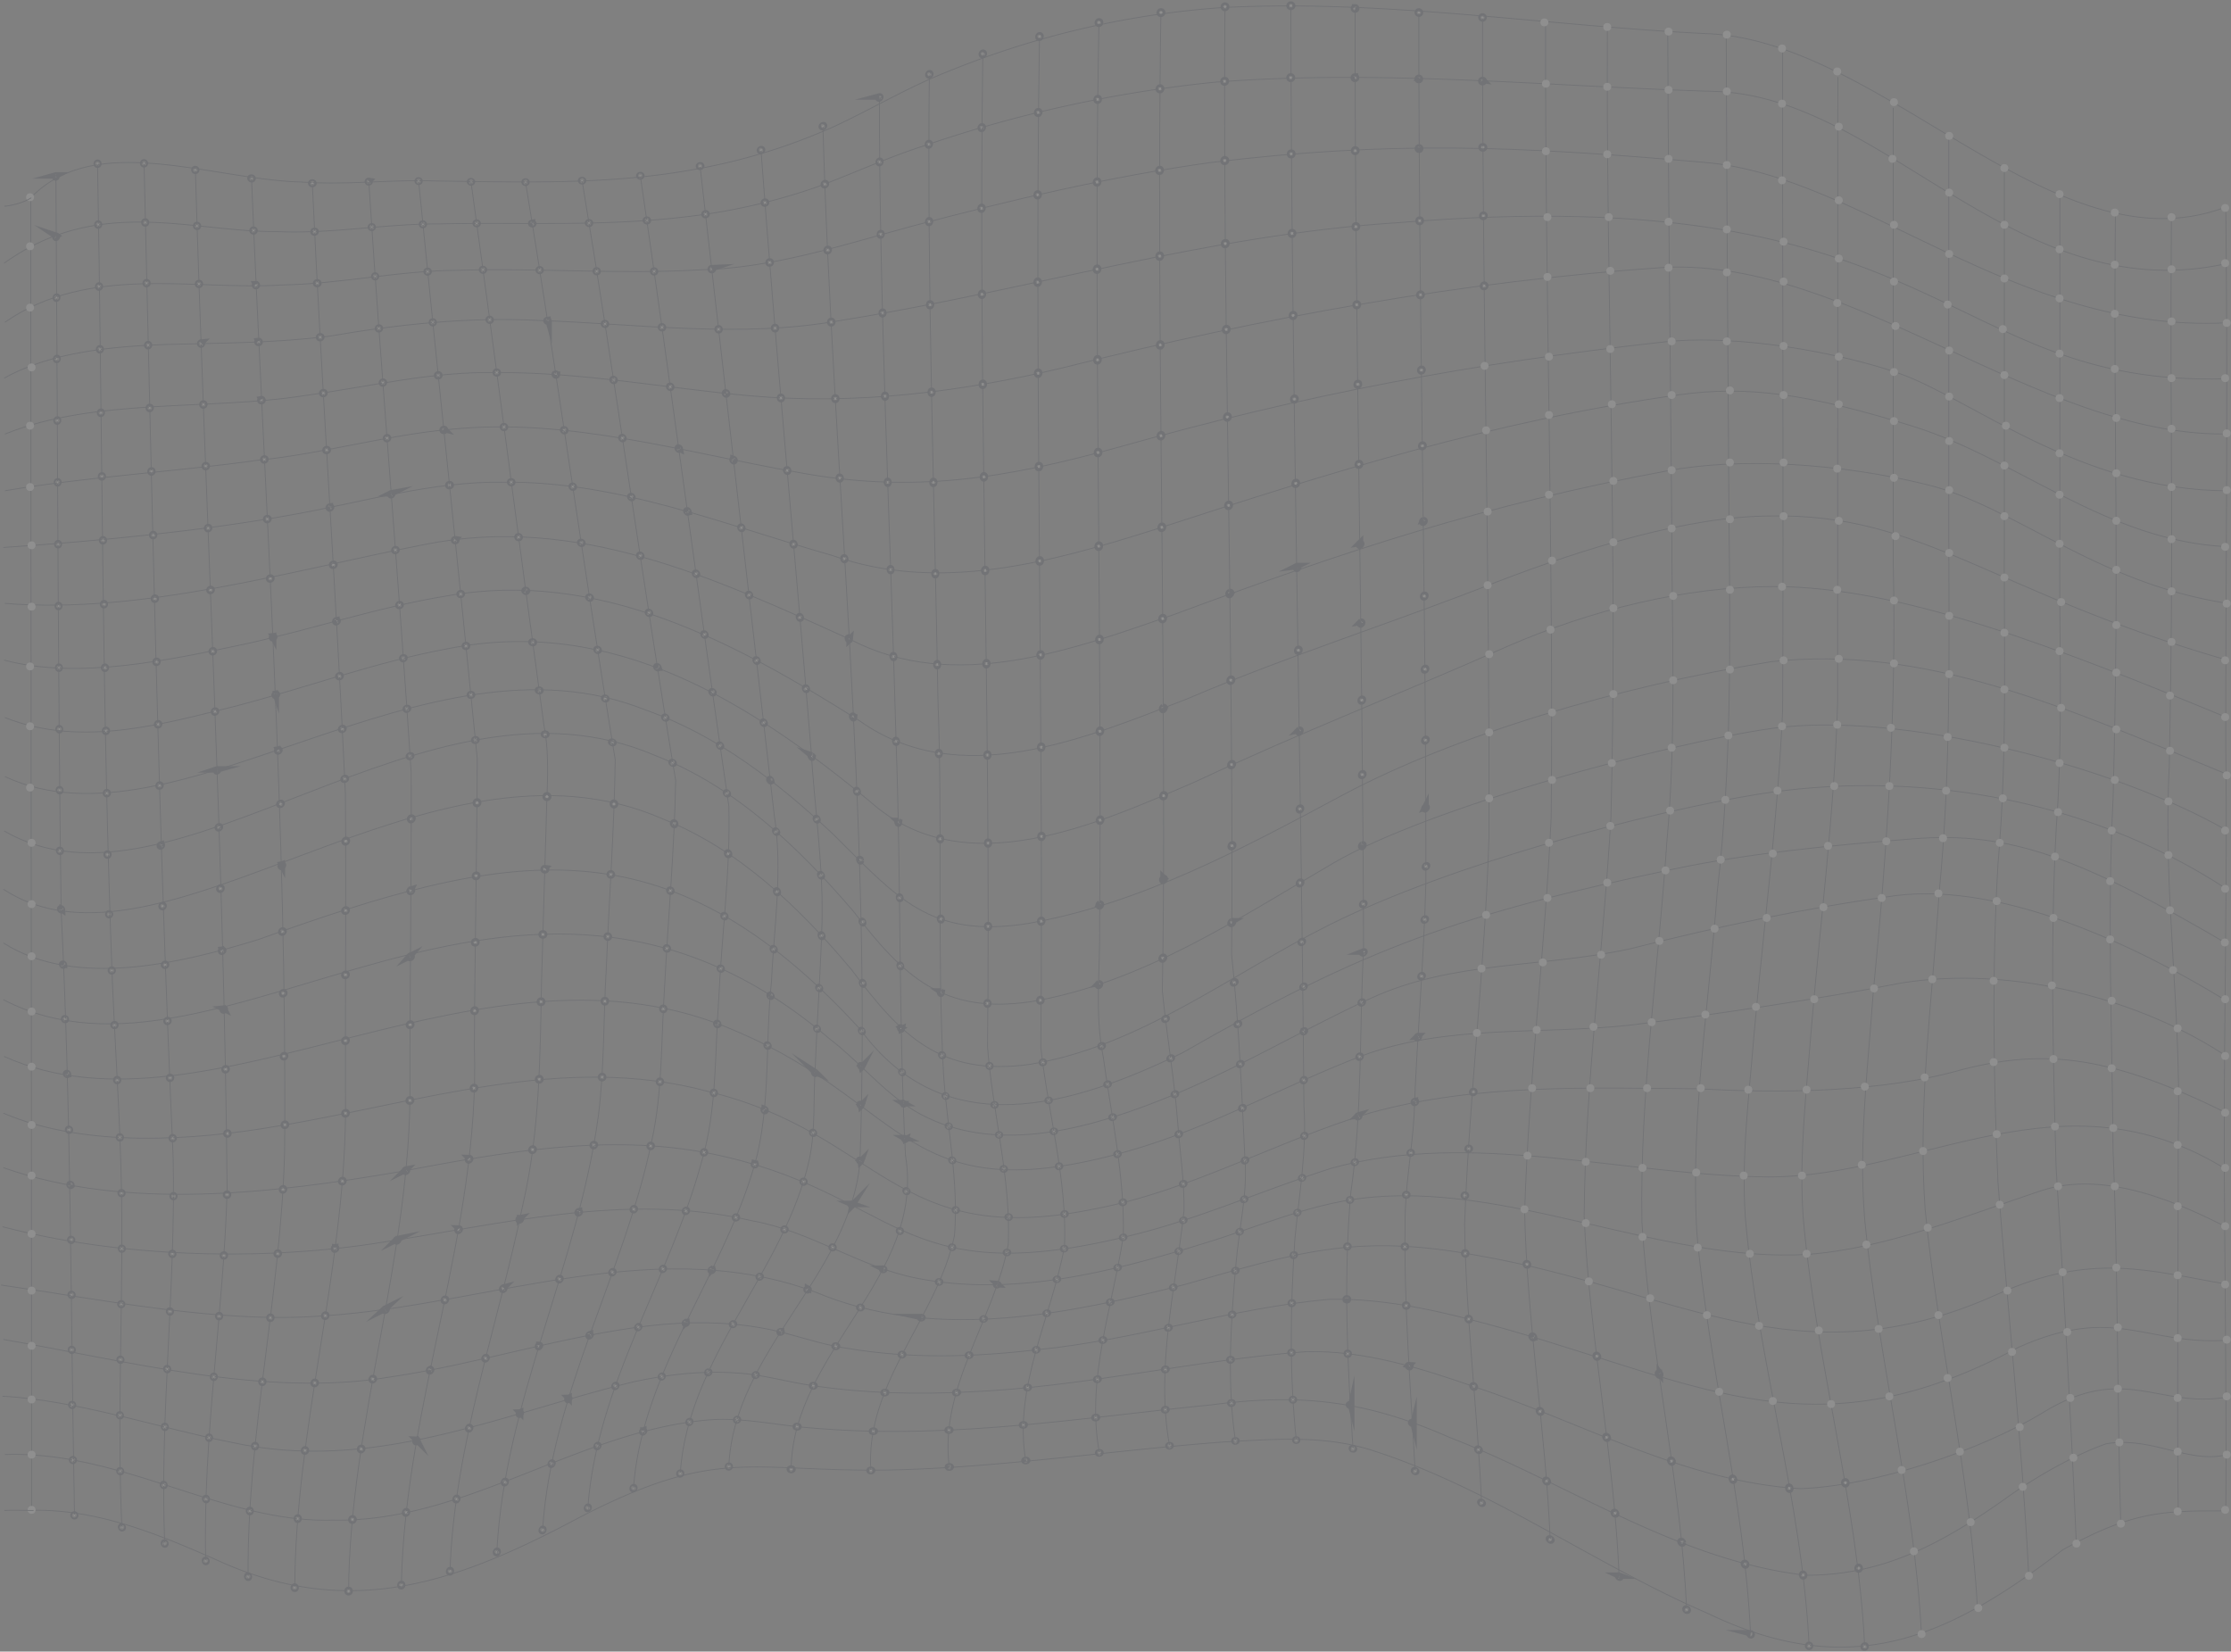 <svg width="1455" height="1077" fill="none" xmlns="http://www.w3.org/2000/svg"><rect width="100%" height="100%" fill="#808080" stroke="none"/><g opacity=".12"><path d="M20.098 129c42-44 118.826-11.644 176.7-10.297 28.925 2.101 57.793-1.701 86.753-.696 55.933.719 112.402 2.671 167.799-7.271a386.26 386.26 0 0092.688-28.264c24.965-11.586 48.548-25.809 74.197-35.82A578.365 578.365 0 01796.307 5C902.192-.708 1007.68 16.86 1113.3 21.95c115.54 4.635 226.8 155.55 338.3 113.05 1.5 153.743 0 197.5 0 352 1 87.5-1 168.257-1 255.257 0 66.442 1.71 176.531 1 243-39 0-60-.5-106.5 25.503-75.21 57.84-138.44 85.99-231.29 41.36-75.21-32.42-142.512-82.506-221.024-106.979-30.706-9.361-63.147-6.541-94.744-4.817-72.553 5.365-144.672 16.711-217.499 18.263-92.689 1.473-111.866-15.866-202.591 30.912-79.162 42.231-149.352 67.721-236.288 27.921-38.434-17-78.283-33.469-121.066-32.533 0-283.431-.5-572.516-.5-855.887z" stroke="#08102A" stroke-width=".525" stroke-linecap="round" stroke-linejoin="round"/><path d="M3.398 948.5c76.5-2.5 142.331 44.827 213.458 42.795 85.999 1.609 158.153-56.664 242.143-65.065 20.97-2.283 41.653 2.066 62.417 4.258a642.759 642.759 0 0084.47 2.557c61.641-1.804 122.756-10.867 184.054-16.917 58.706-7.682 100.907-2.774 155.413 21.197 77.147 29.953 148.877 80.375 232.497 89.915 51.15 0 89.46-21.36 129.75-49.74 20.27-14.759 46-29 66-36 30-5 54.5 13.5 79 7" stroke="#08102A" stroke-width=".525" stroke-linecap="round" stroke-linejoin="round"/><path d="M1.898 910.5c48 2.5 102.441 20.923 148.58 29.952 92.792 20.626 175.024-18.036 262.965-39.427 21.893-4.715 44.381-7.306 66.765-5.708 17.511.936 34.336 6.29 51.664 8.527 32.875 4.806 66.206 5.514 99.378 3.858 74.026-2.99 146.499-20.615 220.205-26.254 37.817-1.061 74.607 10.593 110.016 22.83 70.279 23.275 137.759 62.234 212.849 66.48 48.71-1.826 117.66-24.919 158.28-49.758 53-32.414 75.29-2.112 120-10" stroke="#08102A" stroke-width=".525" stroke-linecap="round" stroke-linejoin="round"/><path d="M2.398 873.5c80.144 13.823 170.761 38.232 252.686 24.363 56.858-8.435 111.866-26.79 169.032-33.388 24.039-2.705 48.467-2.797 72.324 1.461 19.006 3.162 36.962 10.661 56.104 13.298 40.797 6.963 82.553 5.788 123.532.971 64.323-6.233 126.42-27.145 190.629-32.898 39.53-.879 78.34 9.132 116.158 19.633 131.267 37.795 202.767 81.819 333.737 11.56 63-28 82.5-1 136-4.5" stroke="#08102A" stroke-width=".525" stroke-linecap="round" stroke-linejoin="round"/><path d="M.898 838c66 9.5 143.256 25.391 210.17 20.049 108.887-6.849 221.517-56.755 328.338-12.443 75.213 28.241 158.005 11.176 233.377-7.99 73.98-21.106 112.3-33.525 190.925-18.914C1092.94 841.223 1172.86 902.604 1302.6 844c62-28.005 100-15 150-6.5" stroke="#08102A" stroke-width=".525" stroke-linecap="round" stroke-linejoin="round"/><path d="M1.898 800c74 19.5 164.116 22.503 240.584 11.168 81.879-12.1 165.584-34.507 248.159-15.045 38.069 6.678 70.179 30.364 107.951 37.555 62.485 12.031 126.077-4.087 185.686-22.579 34.553-10.387 68.033-25.432 104.092-29.735 95.2-11.415 195.53 42.366 290.73 36.636 51.23-3.904 103.61-25.416 152-41.5 42.5-14.126 92 9 121.5 24" stroke="#08102A" stroke-width=".525" stroke-linecap="round" stroke-linejoin="round"/><path d="M2.398 761.5c80.133 28.263 176.469 16.611 258.085 2.605 66.629-12.488 135.198-25.33 202.717-11.894 122.55 24.827 120.598 90.816 271.526 54.14 45.808-10.775 88.876-30.306 133.554-44.518 91.273-25.341 191.89 4.811 284.82 5.667 100.5 0 192.5-71.5 299.5-4.5" stroke="#08102A" stroke-width=".525" stroke-linecap="round" stroke-linejoin="round"/><path d="M2.398 726c53.548 22.613 123.47 17.912 179.38 8.209 92.152-15.261 186.644-47.748 279.984-22.464 112.425 27.247 121.363 103.293 251.344 76.754 63.421-11.746 119.925-44.758 181.268-62.976 69.3-19.029 142.266-15.991 213.726-15.523 53.98 3.093 119.62 2.34 171.5-12.5 55.66-14.382 99-8 173 28.5" stroke="#08102A" stroke-width=".525" stroke-linecap="round" stroke-linejoin="round"/><path d="M2.898 689c133.657 60.122 313.735-88.997 477.71-16.33 111.672 47.555 110.062 119.172 255.476 77.884 53.137-15.056 101.399-42.691 152.777-62.291C944.143 667.865 1004.6 674.87 1063.1 668.5c53.74-6.769 123.66-16.998 177-27.5 73.05-11.746 157.5 11 213 48.5" stroke="#08102A" stroke-width=".525" stroke-linecap="round" stroke-linejoin="round"/><path d="M2.398 652c142.972 74.197 334.245-148.919 538.64 25.455 18.949 14.486 34.188 33.64 54.449 46.345 48.981 29.678 109.583 13.835 159.375-5.616 48.25-18.675 92.574-45.808 139.478-67.348 54.038-24.668 111.74-19.494 169.76-32.336 56.57-14.462 115.07-26.635 172.5-34.5 70.09-8.652 157.5 33 216 69" stroke="#08102A" stroke-width=".525" stroke-linecap="round" stroke-linejoin="round"/><path d="M2.398 615c47 30 116.723 12.868 166.207-2.359 162.24-58.068 264.928-80.601 392.443 58.615 55.271 75.647 138.589 49.952 210.308 15.182C890.598 618 952.598 596 1092.6 566.5c47.46-10 102-15.284 155-19.5 63.14-5.022 108.5 12 205 68.5" stroke="#08102A" stroke-width=".525" stroke-linecap="round" stroke-linejoin="round"/><path d="M2.398 580c103 67 277.376-113.047 430.005-45.916 49.734 19.782 89.218 57.976 123.075 98.408 32.144 43.114 58.216 69.63 116.204 61.571 72.005-11.666 131.454-59.222 195.605-91.125C947.598 563 1075.6 529.4 1146.1 518c97.5-15.765 212 0 306.5 62" stroke="#08102A" stroke-width=".525" stroke-linecap="round" stroke-linejoin="round"/><path d="M2.898 542c111 64 274.228-114.043 424.402-49.332 52.166 20.034 93.431 59.871 129.262 101.593 32.556 42.418 58.49 67.348 115.804 58.946 72.382-12.111 135.118-54.255 197.478-90.543C932.203 526.377 1087.34 484.592 1155.6 475c82-11.524 221.5 23 297.5 67" stroke="#08102A" stroke-width=".525" stroke-linecap="round" stroke-linejoin="round"/><path d="M3.398 506.5c112 52 273.751-101.337 417.852-43.43 46.71 16.403 86.445 47.406 122.14 80.955 41.595 41.093 62.667 68.261 126.899 58.215 74.003-13.001 139.936-48.833 205.309-83.74 73.096-39.031 180.392-71.042 279.502-87 100.5-11 190 29 297.5 73.5" stroke="#08102A" stroke-width=".525" stroke-linecap="round" stroke-linejoin="round"/><path d="M3.398 468c50.5 20 104.948 3.495 150.299-7.543 46.287-12.1 91.513-28.811 138.634-37.487 107.574-21.311 195.948 34.371 275.395 99.983 61.127 54.312 147.766 14.395 212.249-13.355 69.003-32.384 133.423-57.107 203.123-88.098 54.562-23.766 115.992-39 174.002-39 82 0 183 39 295.5 85.5" stroke="#08102A" stroke-width=".525" stroke-linecap="round" stroke-linejoin="round"/><path d="M2.898 430.5c48.57 13.024 109.135-.451 157.054-10.553 43.97-9.646 86.948-24.108 131.42-31.334 99.366-17.796 187.889 30.124 269.083 81.354 65.065 46.356 147.423 11.54 213.812-14.257 67.211-28.663 133.775-49.419 201.831-76.21 57.562-22.202 126.002-43 178.502-43 99.16-2.123 145 50 298 94" stroke="#08102A" stroke-width=".525" stroke-linecap="round" stroke-linejoin="round"/><path d="M3.398 393.5c89.584 7.169 186.336-21.382 273.351-38.401 99.869-20.033 189.727 22.008 278.307 62.154 67.256 34.747 143.542 6.689 210.033-16.323 112.859-41.79 203.6-71.968 322.511-93.93 46.8-8.79 111.68-5.1 169 9 57.31 14.1 110.5 64.5 196.5 77.5" stroke="#08102A" stroke-width=".525" stroke-linecap="round" stroke-linejoin="round"/><path d="M2.398 357c59.45-3.984 129.029-10.634 187.701-21.262 46.139-8.104 91.559-22.076 138.828-21.277 74.197-.753 143.77 27.807 214.029 47.828 69.437 24.531 142.206 4.464 209.817-16.871 116.637-37.84 220.016-70.602 341.827-87.918 45.21-6.381 85.5-.5 153 20.5s126.5 75 205 78.5" stroke="#08102A" stroke-width=".525" stroke-linecap="round" stroke-linejoin="round"/><path d="M3.398 320c52.5-9 113.075-12.593 164.864-19.876 42.235-4.224 83.215-16.358 125.461-20.147 76.8-7.842 151.59 14.839 226.46 28.012 75.27 14.143 136.488 3.801 209.189-16.323C849.856 257.604 960.39 236.698 1085.1 223c49.24-5.479 116.5 7.5 153.5 20.5 46.46 16.323 118.5 76.5 214 76.5" stroke="#08102A" stroke-width=".525" stroke-linecap="round" stroke-linejoin="round"/><path d="M3.398 283c58.639-23.674 133.451-15.26 195.023-24.996 41.926-5.708 83.328-15.981 125.928-15.034 55.317-.32 109.846 10.194 164.774 15.125 68.592 6.118 137.561-2.363 204.327-18.332 128.817-32.464 259.871-56.401 392.56-65.431 121.91-5.41 243.56 110.003 365.59 108.668" stroke="#08102A" stroke-width=".525" stroke-linecap="round" stroke-linejoin="round"/><path d="M2.898 246.5c31.5-17.5 72.481-20.62 105.071-21.864 35.569-.97 71.263-.879 106.638-5.399 45.237-7.751 90.885-12.637 136.841-10.274 65.51 2.283 131.751 11.792 196.861 0 121.592-19.473 240.398-56.07 363.781-63.763C1268.6 115.5 1266.1 252.5 1451.6 247" stroke="#08102A" stroke-width=".525" stroke-linecap="round" stroke-linejoin="round"/><path d="M3.398 210c55-38 123.851-20.43 180.617-24.185 38.377-.64 76.012-9.372 114.434-9.543 52.509-1.655 105.017 2.774 157.526-.274 47.839-1.05 93.122-16.072 138.782-28.515 64.357-17.019 129.285-32.441 195.285-41.55C906.885 91.824 987.598 95 1112.6 106c102 8.976 201.5 111.5 339.5 104.5" stroke="#08102A" stroke-width=".525" stroke-linecap="round" stroke-linejoin="round"/><path d="M2.898 171.5c61.5-44 121.782-20.205 177.156-20.49 35.603 1.712 70.829-5.148 106.41-5.011 53.41-1.085 107.071 1.815 160.253-4.566a393.971 393.971 0 0085.794-19.406c23.355-8.652 45.911-19.188 69.631-26.779a843.287 843.287 0 01189.67-41.596c108.669-8.64 217.798 2.717 326.468 5.959C1229.49 62.967 1314.6 202 1451.6 172" stroke="#08102A" stroke-width=".525" stroke-linecap="round" stroke-linejoin="round"/><path d="M1416.1 141.5c-.98 158.507 1.76 199.809-1.34 358.258-4.39 79.825 8.12 160.304 5.84 240.242.1 69.551-.93 176.415 0 246m-41-847.5c-1.33 165.516 2.78 216.837-1.5 382.25-3.91 76.229-.56 153.85 0 230.25 3.1 71.469 2.74 170.44 5 242m-39.69-866v224.194c-.68 63.352 2.28 126.705-2.44 189.955-3.85 72.576-2.1 148.104 0 220.851 4.87 75.738 9.9 168.102 13.13 244m-46.93-896v238.968c-.36 71.571 2.13 143.143-4.15 214.6-3.99 68.797-2.94 138.52 0 207.432 6.14 80.429 16.2 176.342 20.08 257m-52.17-937v254.235c.17 79.231 1.46 158.439-6.31 237.43-4.27 68.329-13.99 136.91-9.13 205.468 7.78 82.609 29.9 177.381 34.11 260.367m-54.91-978v295.876c2.28 94.389-3.77 186.724-12.99 280.6-3.51 49.472-9.72 99.138-5.54 148.725 8.32 87.107 32.61 182.27 36.94 269.799m-54.5-1015c0 144.55-.15 262.793-.15 407.32-2.07 72.222-11.42 144.125-17.41 216.095-3.05 39.77-7.82 79.642-5.08 119.537 7.99 92.712 35.66 186.96 40.14 280.048" stroke="#08102A" stroke-width=".525" stroke-linecap="round" stroke-linejoin="round"/><path d="M1162.6 34.5c-.12 146.202.56 281.983.01 428.173-3.09 71.286-12.46 142.252-18.8 213.321-3.13 39.336-8.3 78.763-5.52 118.213 8.16 93.716 37 185.024 41.58 279.103" stroke="#08102A" stroke-width=".525" stroke-linecap="round" stroke-linejoin="round"/><path d="M1125.8 23.12c.25 103.327 1.14 206.608 1.75 309.936.88 82.746 1.95 165.516-7.55 247.829-5.39 73.945-17.53 148.13-13.39 222.35 7.56 87.895 30.95 174.225 35.07 262.465m-54-1044.67c.28 106.215 1.69 212.43 2.6 318.634 0 69.837 3.16 139.753-3.2 209.429-5.54 82.495-17.68 165.037-16.27 247.794 5.27 84.653 25.45 168.005 29.16 252.773M1048.3 18.152c-.9 171.749 6.85 343.588 2.29 515.302-4.99 86.537-16.74 172.936-17.45 259.643 3.31 78.637 19.56 156.384 22.83 235.003M1007.98 14.832c-.36 172.776 5.29 345.551 3.65 518.304-4.01 85.783-14.612 171.395-17.294 257.2 1.495 71.4 13.694 142.252 16.654 213.564M966.88 11.406c-.239 177.992 4.68 355.985 4.201 533.966-2.523 84.31-12.796 168.346-15.89 252.565.708 60.784 8.368 121.375 11.05 182.068M925.354 8.223c-.32 189.064 4.783 378.129 4.566 567.171-1.245 50.819-5.902 101.592-7.705 152.354-1.45 23.492-5.959 46.539-5.856 70.133-.776 53.856 3.687 107.734 6.552 161.464M883.747 5.516c-.194 204.611 5.022 409.257 5.513 613.823-2.785 52.726-.719 105.976-8.287 158.302-4.874 55.499-2.283 111.581 1.438 167.091M841.855 3.758c.309 239.187 6.633 478.398 8.527 717.494 2.009 29.267-3.173 57.85-5.901 86.833-2.922 43.547-3.63 87.575.913 131.02M798.899 4.467c-1.142 141.613 2.169 283.26 3.664 424.862.719 64.368 1.267 128.748.662 193.105 4.635 43.856 6.518 87.758 8.607 131.797 2.066 23.366-3.733 46.184-5.707 69.356-3.425 38.48-6.062 77.679-.411 116.067M757.111 8.223c-2.283 146.327.651 292.711 1.45 439.039.399 66.286.627 132.584-.514 198.858 2.808 28.812 7.796 57.075 10.034 85.977 1.381 19.098 4.451 38.354 4.075 57.509-5.422 50.762-18.641 102.129-9.395 153.21M716.704 14.762c-2.888 147.252 0 294.504.559 441.756.24 48.764.331 97.517-.103 146.259.491 28.868-3.424 58.078 2.352 86.502 5.273 38.673 13.994 77.621 13.081 116.739-7.1 46.687-24.473 93.808-15.581 141.465M677.914 23.826c-3.425 219.657 2.842 439.621.878 659.187 4.738 43.159 17.203 86.045 15.468 129.616-8.39 46.378-33.526 91.536-25.307 139.798M640.974 35.15c-3.208 215.742 5.502 431.688 3.059 647.361 3.219 43 15.262 85.532 13.561 128.749-9.018 49.221-45.317 93.339-38.491 145.368" stroke="#08102A" stroke-width=".525" stroke-linecap="round" stroke-linejoin="round"/><path d="M606.091 48.494c-1.541 136.534 3.299 273.124 5.651 409.623 3.059 80.715-.696 161.715 3.607 242.258 2.283 35.032 10.011 70.259 7.123 105.382-11.061 53.262-58.49 96.182-54.518 153.154" stroke="#08102A" stroke-width=".525" stroke-linecap="round" stroke-linejoin="round"/><path d="M573.5 63.584c.115 140.974 7.215 281.822 10.981 422.682 3.197 89.036 1.541 178.152 6.028 267.108 13.309 79.242-73.935 128.429-74.517 204.783" stroke="#08102A" stroke-width=".525" stroke-linecap="round" stroke-linejoin="round"/><path d="M536.69 82.26c6.324 225.25 32.042 449.986 24.143 675.464-6.564 74.197-82.313 123.281-85.521 198.619" stroke="#08102A" stroke-width=".525" stroke-linecap="round" stroke-linejoin="round"/><path d="M496.301 97.852c9.577 130.38 21.973 260.624 32.635 390.936 2.34 39.176 8.572 78.284 7.02 117.574-1.016 30.614-3.185 60.921-4.383 91.513-1.142 19.143.251 38.867-3.63 57.736-15.913 73.056-79.322 128.988-84.322 205.331" stroke="#08102A" stroke-width=".525" stroke-linecap="round" stroke-linejoin="round"/><path d="M456.555 108.32a265413.434 265413.434 0 0048.457 423.846c5.57 35.763-.229 72.085-1.861 108.008-4.03 37.429-.731 75.909-9.269 112.733-19.109 75.259-74.916 138.406-80.737 217.522" stroke="#08102A" stroke-width=".525" stroke-linecap="round" stroke-linejoin="round"/><path d="M417.608 114.645c20.102 136.887 37.669 274.208 57.725 411.107 1.142 41.789-4.691 83.99-6.586 125.803-2.671 35.283-.97 71.377-11.084 105.667-20.729 76.606-68.489 145.46-74.288 226.015" stroke="#08102A" stroke-width=".525" stroke-linecap="round" stroke-linejoin="round"/><path d="M379.619 117.805c21.631 130.129 39.347 261.001 61.036 391.165-.8 45.032-4.977 90.257-7.26 135.278-2.283 33.331-1.142 67.222-8.379 100.04-17.864 86.056-65.498 164.614-71.149 253.41" stroke="#08102A" stroke-width=".525" stroke-linecap="round" stroke-linejoin="round"/><path d="M342.751 118.787c20.65 125.336 37.829 251.287 58.479 376.611-.617 45.089-3.984 90.44-5.788 135.529-1.986 32.179-1.141 64.757-5.216 96.798-13.025 96.776-61.252 186.063-66.206 284.325" stroke="#08102A" stroke-width=".525" stroke-linecap="round" stroke-linejoin="round"/><path d="M307.159 118.57c16.335 118.042 31.391 236.288 47.577 354.364 4.121 20.946 1.77 42.657 1.473 63.923-.97 34.622-2.135 69.117-3.048 103.739-.867 48.479-1.141 97.266-12.111 144.775-16.358 79.596-44.826 157.354-47.577 239.229" stroke="#08102A" stroke-width=".525" stroke-linecap="round" stroke-linejoin="round"/><path d="M273.017 118.125c12.396 125.495 25.843 250.922 38.217 376.371-.137 62.782-1.633 125.564-1.849 188.346 3.846 119.217-45.397 232.19-47.623 350.858" stroke="#08102A" stroke-width=".525" stroke-linecap="round" stroke-linejoin="round"/><path d="M240.508 118.422c8.253 128.554 19.406 256.949 27.647 385.503.308 67.793-.924 135.655-.765 203.493.72 111.501-39.05 218.744-40.066 330.132m-23.64-918.032c6.05 132.698 15.456 265.247 21.585 397.934.548 69.847-.205 139.821.08 209.691-1.141 103.659-32.681 204.463-33.103 308.197m-28.217-918.996c8.709 211.323 23.275 422.442 21.597 634.051-2.283 93.031-24.576 184.533-23.834 277.745M127.43 110.854c6.415 221.734 18.72 443.376 20.695 665.19-2.283 80.749-15.981 160.95-13.938 241.846M93.953 106.504c5.217 216.061 9.258 432.144 18.96 648.046 1.907 84.059-8.846 167.912-5.502 251.98M63.613 106.756c3.3 178.072 2.831 356.372 9.714 534.353 2.283 52.223 6.062 104.424 6.153 156.715.228 66.058-2.98 132.139 0 198.174M36.465 115.066c1.141 159.809 1.233 319.549 3.424 479.266 6.552 131.271 6.199 262.542 8.71 393.882" stroke="#08102A" stroke-width=".525" stroke-linecap="round" stroke-linejoin="round"/><path d="M1203.33 966c-.87.148-.57 2.134.33 1.929.9-.206.57-2.135-.33-1.929zm8.7 55.79c-.81.16-.71 1.94.23 1.73.93-.22.7-1.95-.23-1.73zm4.05 51.23c-.75.12-.95 1.55 0 1.36.79-.13.97-1.56 0-1.36zm-49.3-103.527c-.91 0-.35 2.032.35 1.975.92-.023.35-2.032-.35-1.975zm9.05 56.757c-.94 0-.51 1.75.23 1.73.94.01.51-1.76-.23-1.73zm4.02 46.4c-.89 0-.8 1.27 0 1.29.8.02.82-1.27 0-1.29zm-41.88-53.5c-1.82-.07.69 3.11.83 1.05-.03-.24-.12-.46-.27-.64-.15-.19-.34-.33-.56-.41v0zm-7.95-55.501c-1.08-.114-.4 1.895.3 1.929 1.08.103.4-1.929-.3-1.929zm11.65 101.411c-1.85-.25.36 2.42.74.87-.03-.21-.11-.4-.24-.55-.14-.15-.31-.27-.5-.32v0zm-51.72-113.17c-1.15-.229-.46 1.735.25 1.837 1.19.229.46-1.735-.25-1.837zm6.73 52.99c-1.94-.34.66 3.03.87 1.14a1.53 1.53 0 00-.29-.68c-.15-.2-.35-.36-.58-.46v0zm-14.78-109.722c-1.81 0 .8 3.425.85 1.142-.02-.25-.12-.487-.27-.688a1.403 1.403 0 00-.58-.454zm18.06 153.872c-1.21-.47-.74 1.05 0 1.26 1.23.48.77-1.03 0-1.26zm-52.28-112.572c-1.25-.308-.54 1.564.2 1.712 1.26.366.54-1.564-.2-1.712zm5.48 49.553c-1.3-.434-.6 1.301.15 1.529 1.3.434.62-1.312-.15-1.529zm-11.87-102.46c-1.14-.205-.54 1.644.21 1.747 1.18.216.54-1.644-.21-1.747zm14.68 143.949c-1.97-.76.34 2.29.84 1.02-.06-.22-.16-.43-.3-.6-.15-.18-.33-.32-.54-.42v0zm-47.37-62.392c-1.3-.48-.66 1.141.12 1.392 1.31.48.66-1.153-.12-1.392zm-4.26-45.544c-1.26-.342-.61 1.393.16 1.575 1.25.343.6-1.404-.16-1.575zm-8.579-95.829c-1.085-.137-.731 1.416.091 1.495 1.085.149.708-1.415-.091-1.495zm3.825 47.27c-1.94-.148.614 2.979.834 1.039a1.255 1.255 0 00-.27-.638 1.286 1.286 0 00-.564-.401zm11.384 132.345c-1.66-.69-.27 1.45.61 1.25.65-.24-.18-1.07-.61-1.25zM966.884 10.735c-1.005-.092-.925 1.312 0 1.335.924.023.902-1.312 0-1.335zm-5.985 700.644c-.811.057-1.142 1.45-.08 1.358.81-.023 1.084-1.358.08-1.358zm-2.999 37.133c-.844 0-1.141 1.073-.114 1.061 1.027-.011 1.107-1.073.114-1.061zm6.277 196.209c-1.267-.434-.707 1.027.092 1.267 1.267.445.696-1.028-.092-1.267zm-8.598-128.027c-1.039-.114-.811 1.279 0 1.359 1.084.114.856-1.29 0-1.359zm5.458 86.717c-1.986-.32.559 2.671.845.993a1.304 1.304 0 00-.845-.993v0zm-5.674-124.376c-.936 0-.959 1.142 0 1.142s.902-1.119 0-1.142zm2.456 80.408c-1.142-.194-.719 1.335.103 1.461 1.13.205.719-1.347-.103-1.461zm9.233-764.056a.727.727 0 00-.757.424.725.725 0 00.183.848.725.725 0 00.574.177.73.73 0 100-1.45v0zm.368 44.619c-.959 0-1.005 1.564 0 1.496 1.004-.069 1.016-1.564 0-1.496zm-.537-87.836a.708.708 0 100 1.404.707.707 0 100-1.404v0zm1.013 133.485c-.913.068-1.016 1.632 0 1.518 1.016-.114 1.05-1.633 0-1.518zm-1.711 793.848c-1.621-.651-.24 1.335.605 1.141.651-.205-.251-1.016-.605-1.141zM925.366 7.491c-1.016-.08-.959 1.37 0 1.393.959.023.936-1.37 0-1.393zm-.651 668.137a1.145 1.145 0 00-.742.89c.274 1.644 2.534-1.073.742-.89zm-4.636 75.703c-.776.057-1.142 1.039-.103.959.765-.057 1.073-1.039.103-.959zm9.134-152.274c-.719.262-1.233 1.666 0 1.141.662-.228 1.141-1.632 0-1.141zm.767-34.679c-.742.342-1.142 1.712 0 1.141.742-.365 1.198-1.735 0-1.141zm-12.868 214.257c-.845 0-.993 1.027 0 1.005.993-.023.936-1.028 0-1.005zm10.047-142.673c-.719.194-1.209 1.609-.079 1.256.719-.195 1.21-1.621.079-1.256zm-6.097 291.455c-1.952-.376.49 2.18.81.856a1.2 1.2 0 00-.81-.856v0zm-2.122-37.19c-1.918-.171.502 2.386.787.845a1.039 1.039 0 00-.787-.845v0zm-2.696-77.85c-.948-.057-.879 1.141 0 1.21.879.068.879-1.176 0-1.21zm.824 38.355c-1.05-.137-.799 1.21 0 1.302 1.096.137.844-1.222 0-1.302zm5.718-132.755a.897.897 0 00-.485.265.9.9 0 00-.235.5c.297 1.495 2.477-.81.72-.765zm4.861-428.06c-.844.149-1.141 1.873 0 1.633.868-.16 1.13-1.872 0-1.633zm-.648-49.391c-.879.114-1.062 1.803 0 1.62.902-.114 1.073-1.803 0-1.62zm-1.13-97.344c-.947 0-1.016 1.666 0 1.587 1.016-.08 1.062-1.656 0-1.587zm.512 48.282c-.913.08-1.039 1.735 0 1.61 1.039-.126 1.062-1.736 0-1.61zm-.901-95.347a.764.764 0 100 1.529.764.764 0 000-1.529v0zm4.203 430.112a1.575 1.575 0 00-.765 1.142c.434 1.598 2.682-1.872.765-1.142zm-4.386-475.475a.731.731 0 100 1.462.731.731 0 000-1.462zm3.003 288.5a1.206 1.206 0 00-.753 1.073c.422 1.884 2.705-1.404.753-1.073zm1.027 96.364c-.753.251-1.141 1.998 0 1.553.765-.24 1.199-2.032 0-1.553zm-.457-47.702c-.788.206-1.141 1.964 0 1.587.799-.217 1.176-1.963 0-1.587zm.743 94.024c-.73.263-1.209 1.998 0 1.495.742-.353 1.222-2.054 0-1.495zm-6.723 476.913c-1.141-.468-.707.708 0 .902 1.199.468.754-.673 0-.902zM883.748 4.8c-1.004-.07-.97 1.426 0 1.449.971.023.948-1.45 0-1.45zm2.09 722.617a.936.936 0 00-.674.753c.274 1.313 2.34-.97.674-.753zm.9-38.958c-.696.183-1.141 1.53 0 1.233.662-.171 1.05-1.541 0-1.233zM889.089 589c-.742.366-1.141 1.655 0 1.039.765-.365 1.176-1.655 0-1.039zm-.971 64.164a1.215 1.215 0 00-.72.879c.331 1.233 2.5-1.438.72-.879zm-4.484 104.297c-.696.114-1.073 1.027-.103.856.697-.137 1.062-1.016.103-.856zm-3.173 158.302c-1.826-.092.469 1.929.742.673a.907.907 0 00-.742-.673v0zm-1.475-33.537c-.982-.092-.799 1.141 0 1.141s.879-1.084 0-1.141zm-.628-35.5a.591.591 0 00-.756.571.589.589 0 00.485.583c.09.017.183.013.271-.013a.605.605 0 00.521-.096.597.597 0 000-.948.596.596 0 00-.521-.097v0zm2.111-64.689c-.73.08-1.016 1.016-.08.902.742-.069 1.028-1.016.08-.902zm-1.731 30.284c-.811 0-.936 1.141 0 1.084.936-.057.902-1.142 0-1.084zm10.442-191.783a1.318 1.318 0 00-.731.925c.377 1.13 2.569-1.656.731-.925zm-4.928-473.566c-.936 0-1.016 1.757 0 1.666 1.016-.091 1.039-1.746 0-1.666zm1.275 102.768c-.868.125-1.073 1.917 0 1.723.89-.103 1.095-1.906 0-1.723zm-.697-51.838c-.902.08-1.039 1.838 0 1.701s1.073-1.838 0-1.701zm-1.187-148.004c-.994 0-.971 1.541 0 1.541.97 0 .981-1.54 0-1.54zm4.841 500.828a1.628 1.628 0 00-.754 1.199c.389 1.643 2.672-1.918.754-1.199zm-4.646-453.262c-.97 0-.993 1.655 0 1.61.993-.046 1.004-1.656 0-1.61zm2.423 204.497c-.834.149-1.142 1.975 0 1.724.856-.149 1.13-1.963 0-1.724zm1.859 153.805c-.753.239-1.141 2.077 0 1.632.765-.24 1.199-2.066 0-1.632zm.318 48.582c-.731.262-1.21 2.077 0 1.575.719-.274 1.21-2.078 0-1.575zm-.821-98.887a1.378 1.378 0 00-.742 1.142c.434 2.043 2.683-1.484.742-1.142zm-.641-51.369a1.25 1.25 0 00-.742 1.142c.423 2.009 2.683-1.438.742-1.142zm-4.657 590.22c-1.027-.263-.673.73.057.822 1.028.251.674-.72-.057-.822zM841.865 3.006a.753.753 0 100 1.495.756.756 0 00.78-.438.75.75 0 00-.188-.874.753.753 0 00-.592-.183zm4.281 787.376c-.662.137-1.062 1.061-.103.822.662-.149 1.062-1.062.103-.822zm4.499-50.204c-.684.205-.981 1.335 0 1.016.685-.206.948-1.279 0-1.016zm-.493-97.231c-.708.331-1.142 1.507 0 .947.742-.342 1.119-1.518 0-.947zm.209 29.096a1.196 1.196 0 00-.445.346 1.195 1.195 0 00-.24.51c.365 1.084 2.443-1.473.685-.856zm-.071 31.768c-.685.229-1.039 1.507 0 1.142.685-.229 1.039-1.507 0-1.142zm-1.051 63.924c-.651.171-1.073 1.073-.092.799.64-.171 1.062-1.073.092-.799zm-5.444 50.259a.858.858 0 00-.674.651c.24 1.176 2.317-.776.674-.651zm-1.984-768.142a.799.799 0 100 1.597.799.799 0 000-1.597v0zm1.377 862.429c-.913 0-.833.993.057.959.89-.034.833-.959-.057-.959zm-.73-63.009c-.788.08-.97 1.141 0 1.061.776-.08.959-1.187 0-1.061zm-.205 32.292c-.856 0-.902 1.141 0 1.05.902-.092.925-1.153 0-1.05zm.355-730.199c-.947 0-1.038 1.838 0 1.735 1.039-.103 1.073-1.849 0-1.735zm2.453 162.947c-.833.148-1.141 2.066 0 1.815.879-.16 1.142-2.066 0-1.815zm-.89-54.962c-.879.114-1.141 2.009 0 1.804.913-.115 1.119-1.998 0-1.804zm1.77 109.764a1.27 1.27 0 00-.742 1.142c.434 2.203 2.694-1.393.742-1.142zm-3.859-269.572c-.993 0-1.038 1.746 0 1.678 1.039-.069 1.051-1.781 0-1.678zm1.246 105.302c-.914.092-1.062 1.93 0 1.781.947-.091 1.095-1.929 0-1.781zm4.441 321.865c-.708.251-1.141 2.123 0 1.644.719-.251 1.199-2.123 0-1.644zm1.184 87.04c-.742.377-1.073 1.609.068.993.742-.388 1.073-1.61-.068-.993zm-1.073-38.744c-.685.274-1.21 2.089 0 1.553.685-.286 1.21-2.089 0-1.553zm-1.151-151.83c-.776.205-1.141 2.134 0 1.769.788-.205 1.176-2.134 0-1.769zm.626 52.726a1.448 1.448 0 00-.73 1.221c.4 1.998 2.682-1.689.73-1.221zm-2.007 462.816c-.925 0-.696.822.091.776.788-.046.697-.822-.091-.776zM798.91 3.656c-.97 0-1.05 1.598 0 1.553 1.05-.046 1.039-1.553 0-1.553zm13.048 752.594c-.411.16-.731.513-.719.765.399 1.05 2.682-1.29.719-.765zm-.514 25.467c-.765.229-1.141 1.142-.068.731.765-.228 1.175-1.084.068-.731zm-4.166-114.297c-.879.423-1.141 1.473.069.857.867-.423 1.187-1.484-.069-.857zm1.588 26.015c-.867.366-1.141 1.416 0 .879.902-.365 1.21-1.427 0-.879zm1.359 28.63c-.833.297-1.141 1.484 0 1.039.879-.309 1.165-1.45 0-1.039zm-7.111 192.43c-.981.068-.958.97 0 .879.959-.091 1.005-.97 0-.879zm5.42-111.66c-.753.194-1.21 1.073-.103.753.754-.194 1.199-1.073.103-.753zm-6.027 83.407c-.411.057-.753.32-.765.583.365 1.198 2.763-.605.765-.583zm3.187-58.042c-.411.114-.753.411-.776.662.263 1.062 2.625-.925.776-.662zm-2.148 28.547c-.845.125-1.142 1.141 0 .97.799-.126 1.084-1.164 0-.97zm-.832-414.12c-.844.24-1.278 2.283 0 1.849.868-.205 1.302-2.271 0-1.849zm-3.632-284.664c-.936.091-1.142 1.974 0 1.815 1.004-.092 1.141-2.021 0-1.815zm.652 55.944c-.925.126-1.142 2.066 0 1.872.947-.125 1.164-2.089 0-1.872zm.73 57.097c-.902.149-1.141 2.146 0 1.895.902-.148 1.21-2.134 0-1.895zM798.65 52.192c-.971 0-1.073 1.735 0 1.655 1.073-.08 1.061-1.735 0-1.655zm.092 51.642c-.959.068-1.141 1.872 0 1.746 1.142-.126 1.096-1.861 0-1.746zm3.299 282.22a1.395 1.395 0 00-.811 1.267c.468 2.226 2.934-1.62.811-1.267zm1.425 164.615c-.822.297-1.347 2.283 0 1.712.833-.297 1.324-2.249 0-1.712zm-.079 50.122a1.721 1.721 0 00-.856 1.279c.468 1.792 3.037-2.032.856-1.279zm1.473 39.359c-.913.457-1.142 1.632.103.959.97-.445 1.187-1.644-.103-.959zm-3.595-311.546c-.879.183-1.21 2.203 0 1.906.913-.182 1.244-2.214 0-1.906zm1.952 169.122c-.833.263-1.313 2.283 0 1.792.845-.274 1.335-2.271 0-1.792zm2.452 441.562c-.993 0-.753.856.126.73.879-.125.742-.856-.126-.73zM757.12 7.434c-.901.068-1.141 1.666 0 1.575 1.142-.092 1.051-1.667 0-1.575zm14.498 764.159c-.845.251-.959 1.198.091.867.845-.251.971-1.198-.091-.867zm.148 23.857c-.776.206-1.141 1.005-.057.696.788-.194 1.119-.993.057-.696zm-3.033-56.334c-.845.263-.993 1.313.091.959.856-.274 1.004-1.301-.091-.959zm-2.547-25.967c-.879.32-1.028 1.221.079.788.857-.274 1.028-1.222-.079-.788zm-4.156 152.252c-.867.125-1.221 1.073-.091.89.868-.125 1.222-1.084.091-.89zm-2.063 53.467c-1.028.092-1.051.948 0 .822 1.05-.125 1.073-.947 0-.822zm3.503-229.121c-.89.365-1.039 1.279.091.788.891-.366 1.05-1.279-.091-.788zm-3.462 202.831c-.948.103-1.142 1.039 0 .891.901-.103 1.118-1.039 0-.891zm5.22-53.466c-.799.148-1.233 1.061-.114.833.799-.148 1.233-1.073.114-.833zm3.57-23.595c-.764.172-1.221.993-.114.708.719-.171 1.21-.97.114-.708zm-10.409-191.519a1.48 1.48 0 00-.811 1.198c.411 1.895 2.831-1.712.811-1.198zm-2.03-457.918c-.891.091-1.142 2.043 0 1.883.89-.091 1.095-2.043 0-1.883zm.808 117.07c-.868.126-1.141 2.192 0 1.964.822-.126 1.141-2.192 0-1.964zm-.48-59.185c-.879.114-1.142 2.123 0 1.94.879-.102 1.118-2.123 0-1.94zm-.434-113.762c-.89.079-1.073 1.94 0 1.803.902-.08 1.085-1.94 0-1.803zm3.802 553.737c-.89.365-1.038 1.461.126.936.89-.365 1.05-1.438-.126-.936zm-3.571-606.862c-.902.068-1.073 1.815 0 1.7 1.073-.114 1.062-1.814 0-1.7zm1.745 345.334c-.822.171-1.141 2.283 0 1.952.902-.16 1.188-2.249 0-1.952zm.41 58.615a1.446 1.446 0 00-.562.527 1.443 1.443 0 00-.214.74c.434 2.283 2.797-1.552.776-1.267zm.229 56.962c-.799.205-1.233 2.214 0 1.849.799-.229 1.233-2.226 0-1.849zm-.057 54.574a1.444 1.444 0 00-.799 1.232c.422 2.055 2.819-1.678.799-1.232zm-1.105-229.691c-.845.149-1.142 2.283 0 1.975.867-.148 1.176-2.169 0-1.975zm4.988 599.59c-1.05 0-.787.879.149.708.936-.171.776-.879-.149-.708zM716.725 13.93c-.833.102-1.141 1.712 0 1.575.788-.057 1.051-1.667 0-1.575zm12.03 738.235c-.388.114-.685.399-.651.65.445 1.085 2.489-.913.651-.65zM718.368 681.7c-.4.136-.696.468-.662.73.513 1.084 2.614-1.176.662-.73zm14.166 124.855c-.788.148-1.142.902-.069.685.788-.16 1.119-.902.069-.685zm-10.294-99.833c-.879.274-.902 1.073.114.731 1.016-.343.902-1.073-.114-.731zm3.308 21.46c-.879.251-.89 1.016.114.719 1.005-.297.891-1.016-.114-.719zm-1.414 120.574c-.423.08-.799.331-.845.548.171.936 2.74-.73.845-.548zm-9.522 75.259c-1.062.092-1.142.925 0 .799 1.141-.125 1.141-.924 0-.799zm1.141-24.998c-.959.091-1.256.97-.08.833.959-.125 1.221-.97.08-.833zm3.587-25.547c-.867.091-1.312.993-.148.833.867-.091 1.313-.993.148-.833zm9.623-47.223c-.765.126-1.244.902-.148.696.764-.137 1.244-.913.148-.696zm3.297-42.624c-.868.194-.879 1.062.102.822.982-.239.879-1.061-.102-.822zm-16.77-609.019c-.845.08-1.05 2.078 0 1.918.833-.091 1.05-2.089 0-1.918zm.265 59.052c-.833.091-1.05 2.146 0 1.975.8-.103 1.028-2.158 0-1.975zm-.242-115.851c-.844.08-1.05 1.986 0 1.826.834-.114 1.051-2.02 0-1.826zm1.155 523.441a1.202 1.202 0 00-.742 1.073c.354 1.986 2.614-1.301.742-1.073zm-.775-577.284c-.833.08-1.062 1.86 0 1.712.822-.08 1.004-1.86 0-1.712zm.214 230.146c-.811.103-1.05 2.203 0 2.009.845-.102 1.073-2.203 0-2.009zm1.155 295.131a1.266 1.266 0 00-.731 1.142c.366 2.18 2.649-1.29.731-1.142zm.077-113.384c-.776.137-1.084 2.192 0 1.952.799-.137 1.107-2.191 0-1.952zm.117 58.023c-.776.148-1.141 2.134 0 1.883.776-.171 1.119-2.135 0-1.883zm-.434-117.859c-.799.126-1.073 2.283 0 1.998.811-.126 1.096-2.226 0-1.998zm-.446-60.853c-.799.115-1.061 2.283 0 2.021.833-.114 1.085-2.226 0-2.021zm.319 591.93c-1.141 0-.833.902.149.708.981-.194.867-.902-.149-.708zM677.936 23.063c-.765.126-1.073 1.735 0 1.553.719-.137 1.039-1.747 0-1.553zm16.278 768.22c-.891.103-.799.925.091.799.89-.125.799-.981-.091-.799zm-3.573-31.173c-.891.114-.765 1.004.114.879.879-.126.73-1.005-.114-.879zm3.424 53.808c-.788.069-1.141.788-.091.685.81-.08 1.118-.799.091-.685zm-10.214-96.694c-.879.148-.765.867.114.696.879-.171.765-.833-.114-.696zm3.367 20.203c-.879.137-.765.822.114.674.879-.148.799-.822-.114-.674zm-7.18-45.157c-.845.137-.742 1.142.137.97.879-.171.753-1.141-.137-.97zm9.371 141.636c-.753.069-1.278.811-.194.697.753-.069 1.278-.799.194-.697zm-22.02 94.916c-1.073.068-1.222.89 0 .787 1.221-.102 1.198-.89 0-.787zm2.855-24.394c-.959 0-1.358.891-.148.811.958-.057 1.358-.948.148-.811zm12.556-48.423c-.788.057-1.37.868-.24.765.788-.057 1.37-.868.24-.765zm-6.907 23.822c-.856.057-1.404.902-.217.811.856-.057 1.404-.902.217-.811zm1.163-637.439c-.788.08-.971 2.134 0 1.986.799-.08 1.027-2.146 0-1.986zm-.308-59.335c-.788.08-.982 2.077 0 1.929.799-.08.993-2.112 0-1.929zm-.019-56.915c-.776.08-1.004 1.987 0 1.827.776-.091 1.005-1.986 0-1.827zm.806 177.112c-.776.08-.959 2.18 0 2.032.811-.08.982-2.181 0-2.032zM677.09 72.5c-.776.103-1.038 1.883 0 1.712.754-.091.993-1.883 0-1.712zm2.137 471.982c-.776.079-.97 2.02 0 1.883.765-.08.959-2.02 0-1.883zm-.765 106.969c-.765.069-.971 1.746 0 1.632.97-.114.958-1.746 0-1.632zm.585-165.185c-.765.079-.959 2.111 0 1.963.787-.08.97-2.112 0-1.963zm.02 113.566c-.776.08-.97 1.907 0 1.77.753-.069.959-1.895 0-1.77zm-.981-235.055c-.787.069-.959 2.18 0 2.032.822-.08.993-2.18 0-2.032zm.559 61.299c-.777.068-.959 2.157 0 2.009.787-.08.97-2.157 0-2.009zm-9.76 525.986c-2.123.366.639 1.347.97.286-.125-.297-.639-.309-.97-.286zM640.988 34.408c-.503.16-.925 1.027-.491 1.438.89.594 1.758-1.69.491-1.438zm10.567 705.371c-.879 0-.639.64.103.651.742.011.651-.639-.103-.651zm6.237 53.502c-1.667.171.514 1.45.685.423-.023-.217-.331-.411-.685-.423zm-.995 23.115c-.377 0-.708.149-.742.354.114.925 2.431-.125.742-.354zm-2.228-54.564c-1.621.148.537 1.575.685.468 0-.24-.331-.445-.685-.468zm-4.06 75.556a.983.983 0 00-.833.377c.011.913 2.568-.217.833-.377zm-1.952-117.243c-1.564.137.536 1.255.673.365-.034-.194-.331-.354-.673-.365zm-29.636 212.009c-1.084 0-1.324.845-.08.799 1.244-.045 1.313-.844.08-.799zm22.704-72.381c-.411 0-.822.206-.902.411-.023.948 2.728-.285.902-.411zm-9.497 23.594c-.845 0-1.495.788-.308.788.844.023 1.495-.788.308-.788zm-8.205 24.348c-.947 0-1.461.822-.228.81.948-.023 1.461-.81.228-.81zm20.042-416.3c-.764 0-.799 1.986 0 1.929.799-.057.811-1.986 0-1.929zm-2.295-181.452c-.753 0-.845 2.112 0 2.009.845-.103.879-2.112 0-2.009zm-.741-60.339c-.753.057-.879 2.1 0 1.975.879-.126.902-2.089 0-1.975zm-.514-58.672c-.742.08-.902 2.044 0 1.907.707-.069.879-1.998 0-1.907zm2.091 180.059c-.765 0-.833 2.1 0 2.009.833-.091.856-2.1 0-2.009zm2.797 323.589c-.845 0-.594 1.016.114 1.027.707.011.593-1.027-.114-1.027zM644 653.564c-.787-.057-.765 1.564 0 1.587.765.022.754-1.564 0-1.587zm-3.868-518.636c-.731.091-.948 1.964 0 1.804.73-.126.947-1.998 0-1.804zm4.29 468.318c-.776 0-.776 1.735 0 1.724.776-.012.776-1.735 0-1.724zm-.046-54.371c-.777 0-.788 1.884 0 1.85.787-.035.799-1.884 0-1.85zm-1.07-117.069c-.765 0-.811 2.066 0 1.986.81-.08.833-2.078 0-1.986zM640.291 82.42a1.144 1.144 0 00-.65 1.016c.319 2.02 2.328-1.118.65-1.016zm-21.245 873.82c-2.203.309.605 1.439.982.331-.103-.319-.639-.342-.982-.331zM606.103 47.788c-.456.182-.879 1.016-.456 1.392.833.491 1.666-1.7.456-1.392zm6.541 787.774c-.742-.137-1.336.593-.343.765.719.137 1.336-.594.343-.765zm8.366-22.59c-.799-.171-1.05.605-.194.765.856.159 1.027-.651.194-.765zm2.283-24.291c-.902-.183-.628.719 0 .833.982.183.708-.708 0-.833zm-2.283-32.453c-.902-.205-.548.753.08.879.844.205.49-.753-.08-.879zm-2.283-22.11c-1.438-.285.411 1.244.616.502.012-.171-.262-.411-.616-.502zm-2.099-19.738c-.844-.239-.502.56.069.708.89.24.502-.559-.069-.708zm-15.592 144.491a1.053 1.053 0 00-.948.331c-.159 1.039 2.717.057.948-.331zm-23.799 48.843c-.936-.091-1.564.731-.32.833.936.023 1.564-.833.32-.833zm-7.592 25.171c-1.142 0-1.427.799-.171.844 1.255.046 1.415-.799.171-.844zm18.823-49.94c-.822-.114-1.587.673-.411.81.821.103 1.586-.673.411-.81zm17.464-739.296c-.674.08-.868 1.883 0 1.735.685-.092.89-1.895 0-1.735zm1.621 111.134c-.719 0-.765 1.998 0 1.918.764-.08.799-1.918 0-1.918zm1.174 58.833c-.73 0-.719 2.009 0 1.952.719-.057.765-2.009 0-1.952zm1.269 59.541c-.742 0-.674 1.997 0 1.963.673-.034.742-1.998 0-1.963zm-3.426-175.323c-.697 0-.811 1.952 0 1.838.81-.114.844-1.963 0-1.838zm-.834-104.549c-.65.125-.936 1.803 0 1.598.651-.126.925-1.815 0-1.598zm7.409 452.853c-.787-.114-.582 1.735 0 1.792.799.114.605-1.746 0-1.792zm-1.907-113.693c-.753 0-.639 1.941 0 1.941s.639-1.952 0-1.941zm2.342 166.063c-.799-.171-.56 1.575 0 1.655.799.16.582-1.587 0-1.655zm-.08 48.011c-1.347-.171.217 2.762.514.97a1.139 1.139 0 00-.514-.97zm-1.176-156.075c-.765-.08-.605 1.86 0 1.883.605.023.696-1.872 0-1.883zm2.067 197.122c-.845-.239-.445.971.08 1.142.833.205.434-1.005-.08-1.142zm-46.472 270.923c-1.199 0-1.051.959.068.856 1.119-.103 1.05-.959-.068-.856zm5.593-895.555a1.146 1.146 0 00-.582.936c.308 1.495 2.043-1.325.582-.936zm14.02 607.145c-1.141-.708.217 2.283.468 1.016a1.64 1.64 0 00-.468-1.016v0zm2.557 72.122c-1.347-.617.285 1.78.559.787a1.14 1.14 0 00-.559-.787v0zm-13.905 85.119a.728.728 0 00-.868.194c-.273 1.153 2.443.582.868-.194zm12.125-128.497c-.799-.537-.4.491 0 .753.833.525.434-.491 0-.753zm.832 20.547c-1.278-.719.263 1.335.537.696a1.276 1.276 0 00-.537-.696v0zm-2.1 82.962c-.834-.354-1.016.536-.274.833.742.297 1.016-.536.274-.833zm-56.4 100.908c-.925-.194-1.667.628-.434.868.925.182 1.666-.639.434-.868zm-10.662 26.654c-1.085-.16-1.518.742-.251.89 1.084.149 1.506-.742.251-.89zm41.422-77.657c-.753-.251-1.564.514-.525.822.776.251 1.552-.502.525-.822zm-16.07 25.219c-.81-.229-1.667.547-.525.833.868.228 1.667-.548.525-.833zm45.829-101.138c-.89-.411-.559.651 0 .879.902.388.559-.65 0-.879zm-15.581-573.107c-.65 0-.696 1.838 0 1.747.697-.091.754-1.849 0-1.747zm1.567 54.221c-.674 0-.628 1.884.057 1.838.685-.045.628-1.883-.057-1.838zm1.79 56.15c-.708 0-.571 1.884.057 1.872.628-.011.571-1.895-.057-1.872zm8.241 315.611c-.787-.491-.342 1.142 0 1.381.788.537.343-1.153 0-1.381zm-6.37-258.663c-.719-.08-.502 1.86.068 1.883.571.023.503-1.86-.068-1.883zm-6.439-218.548c-.628.08-.776 1.781 0 1.632.662-.08.81-1.781 0-1.632zm9.98 330.54c-.753-.194-.4 1.712.057 1.78.753.194.411-1.712-.057-1.78zm2.418 102.153c-.776-.366-.342 1.404 0 1.552.776.32.343-1.461 0-1.552zm-1.018-49.324c-1.141-.228.274 3.116.491 1.142a1.457 1.457 0 00-.119-.625 1.459 1.459 0 00-.372-.517v0zm-12.11-430.491c-.594.126-.856 1.701 0 1.484.571-.125.867-1.712 0-1.484zm9.019 322.358c-.742-.137-.445 1.803.069 1.849.742.137.456-1.803-.069-1.849zm-66.662 530.471c-1.21-.137-1.141.971 0 .936 1.142-.034 1.142-.97 0-.936zm20.681-876c-.411.16-1.141.936-.502 1.221.902.331 1.986-1.723.502-1.221zm6.542 731.281c-.696-.331-1.255.571-.479.913.776.343 1.256-.57.479-.913zm17.67-56.502c-1.415-.651.16 1.883.537.844a1.153 1.153 0 00-.537-.844zm.662-61.572c-1.29-.971.171 1.518.514.844a1.527 1.527 0 00-.514-.844zm-.377 25.169c-1.358-.754.194 1.94.525.901a1.341 1.341 0 00-.525-.901v0zm-5.751 65.042c-1.541-.548-.239 1.826.423.765a.723.723 0 00-.423-.765v0zm-62.337 111.126a.838.838 0 00-.822.399c-.32 1.244 2.169.057.822-.399zm-12.249 29.108a.75.75 0 00-.731.468c-.103 1.312 2.146-.149.731-.468zm81.228-253.399c-.833-.777-.445.468 0 .833.822.776.434-.468 0-.833zm-35.1 168.54a.762.762 0 00-.856.263c-.456 1.267 2.192.468.856-.263zm-17.613 27.613a.831.831 0 00-.856.319c-.491 1.256 2.18.274.856-.319zm35.387-608.972c-.845 0-.731 1.735.091 1.678.822-.058.742-1.736-.091-1.678zm2.889 51.764c-.879 0-.64 1.723.091 1.735.731.011.639-1.724-.091-1.735zm-5.551-101.66c-.822.092-.833 1.736.08 1.61.913-.126.844-1.712-.08-1.61zm-2.317-46.905c-.787.137-.936 1.7.069 1.484.799-.149.947-1.724-.069-1.484zm22.921 478.286c-.844-.799-.388.97 0 1.278.834.811.366-.959 0-1.278zm-12.086-277.132c-.902-.137-.536 1.667.103 1.735.89.137.536-1.678-.103-1.735zm-12.673-244.039c-.787.206-1.027 1.655.057 1.336.777-.206 1.028-1.667-.057-1.336zm24.544 481.217c-.845-.765-.32.97 0 1.244.89.754.331-.981 0-1.244zm-8.925-184.922c-1.462-.16.422 3.151.616 1.142a1.325 1.325 0 00-.616-1.142v0zm7.371 144.502c-1.256-.799.296 2.683.536 1.142a2.143 2.143 0 00-.536-1.142zm-2.087-44.997c-.913-.457-.342 1.37.08 1.553.902.468.342-1.37-.08-1.553zm-2.499-48.514c-1.393-.365.388 3.059.593 1.141a1.556 1.556 0 00-.593-1.141v0zm-81.004 489.118c-.719 0-.833 1.142 0 1.039.834-.103.799-1.084 0-1.039zm20.948-858.514c-.822.17-.959 1.38.068 1.05.822-.171.971-1.381-.068-1.05zm34.028 640.877c-.891-.388-.662.834-.08 1.062.902.388.616-.833.08-1.062zm-6.075 31.87c-.776-.32-1.039.776-.32 1.038.719.263 1.039-.765.32-1.038zm7.308-71c-1.427-.605.16 2.1.525.902a1.138 1.138 0 00-.525-.902v0zm1.325-28.64c-.89-.593-.559.548 0 .856.834.594.502-.536 0-.856zm1.402-26.574c-.878-.696-.513.605 0 .947.879.697.503-.604 0-.947zm-55.933 219.12c-.525-.126-1.404.856-.57 1.027.57.126 1.404-.81.57-1.027zm-28.535 63.729c-.537 0-1.142 1.142-.32 1.142.537-.046 1.164-1.165.32-1.142zm62.083-125.484c-.673-.251-1.29.754-.491 1.016.8.263 1.279-.684.491-1.016zm-49.698 93.17a1.035 1.035 0 00-.811.536c-.308 1.37 2.123-.274.811-.536zm73.67-284.917c-.913-.731-.468 1.073-.057 1.358.902.73.468-1.05.057-1.358zm-40.11 222.578a.857.857 0 00-.856.4c-.434 1.358 2.168.16.856-.4zm9.678-618.823c-.879.057-.73 1.541.126 1.472.856-.068.73-1.541-.126-1.472zm-3.526-42.75c-.867.114-.822 1.496.114 1.359.936-.137.822-1.53-.114-1.359zm7.384 88.273c-.913 0-.65 1.552.126 1.541.776-.011.651-1.552-.126-1.541zm26.128 311.457c-.89-.754-.308.833.08 1.141.891.765.308-.856-.08-1.141zm-36.594-438.709c-.856.159-.913 1.427.092 1.221 1.004-.205.913-1.427-.092-1.221zm14.519 174.531c-.925-.091-.559 1.541.137 1.575.925.103.559-1.541-.137-1.575zm12.237 142.323c-.971-.366-.366 1.347.125 1.495.959.377.354-1.347-.125-1.495zm7.021 85.188c-.936-.616-.308 1.05.103 1.279.924.616.297-1.051-.103-1.279zm-10.995-131.704c-.959-.263-.411 1.438.137 1.564.959.262.411-1.438-.137-1.564zm7.673 90.747c-1.381-.628.422 2.659.616 1.141a1.766 1.766 0 00-.616-1.141v0zm-11.794-138.495c-.948-.171-.48 1.507.137 1.587.947.148.49-1.53-.137-1.587zm-73.807 606.233c-.616.08-.902 1.278-.057 1.141.616-.102.902-1.244.057-1.141zM456.5 107.84c-.868.114-.834 1.142.114.959.947-.183.833-1.187-.114-.959zm35.863 650.807a.594.594 0 10-.258 1.16.594.594 0 00.258-1.16v0zm6.371-35.339c-1.541-.309.114 2.225.536.833a.877.877 0 00-.536-.833zm-18.572 70.019c-.651-.183-1.301.936-.48 1.141.822.206 1.313-.902.48-1.141zm24.417-174.877c-.936-.582-.594.776-.068 1.073.981.537.639-.765.068-1.073zm-2.02 30.433c-1.484-.651.137 1.917.537.856a1.141 1.141 0 00-.537-.856v0zm-1.963 32.338c-1.507-.422.16 2.283.548.902a1.03 1.03 0 00-.548-.902v0zm-36.15 146.486a.934.934 0 00-.845.525c-.399 1.473 2.169-.114.845-.525zm-44.853 105.121a1.147 1.147 0 00-.707.753c-.092 1.45 2.02-.753.707-.753zm12.241-35.74c-.468 0-1.335 1.141-.479 1.141.468.046 1.312-1.141.479-1.141zm15.729-34.918a1.15 1.15 0 00-.845.593c-.353 1.45 2.135-.331.845-.593zm58.545-320.392c-.958-.685-.331.742.115 1.027.947.685.319-.742-.115-1.027zm-27.785-242.477c-1.621 0 .605 2.659.731.867a1.055 1.055 0 00-.731-.867v0zm-4.928-43.446c-1.656.172.616 2.569.742.777a.916.916 0 00-.742-.777v0zm-13.333-116.738c-.901.114-.799 1.255.126 1.141.924-.114.799-1.278-.126-1.141zm23.365 204.314c-.981-.194-.456 1.358.172 1.45.981.194.433-1.37-.172-1.45zm-14.815-129.364c-.925 0-.651 1.37.16 1.336.81-.035.65-1.37-.16-1.336zm19.848 173.254c-1.004-.274-.411 1.301.16 1.427.993.274.4-1.301-.16-1.427zm13.837 120.874c-1.416-.765.445 2.283.639 1.028a1.828 1.828 0 00-.639-1.028v0zm-38.161-333.317a.634.634 0 00-.58.441.631.631 0 00.226.692.631.631 0 00.491.112.643.643 0 00.454-.216.634.634 0 00.15-.481.62.62 0 00-.484-.543.636.636 0 00-.257-.005v0zm42.658 405.904c-.971-.628-.56 1.142-.08 1.45.97.628.548-1.176.08-1.45zm-8.801-110.142c-.994-.456-.332 1.142.148 1.302.993.468.331-1.108-.148-1.302zm-4.648-40.603c-.993-.365-.365 1.221.16 1.381.993.365.365-1.221-.16-1.381zm-80.153 539.775c-.411.137-.822.856-.468 1.21.708.457 1.518-1.438.468-1.21zm4.349-855.613c-.901 0-.73 1.05.137.89.868-.16.731-1.05-.137-.89zm52.565 516.889c-.959-.366-.742.89-.08 1.141.947.32.731-.925.08-1.141zm-10.81 119.742c-.765-.16-1.142 1.141-.309 1.267.834.126 1.142-1.107.309-1.267zm-11.723 38.171c-.651-.126-1.336 1.141-.457 1.256.651.102 1.336-1.142.457-1.256zm18.071-76.937c-.891-.205-.834 1.142-.103 1.29.731.149.833-1.153.103-1.29zm2.189-44.986c-1.621-.228.16 2.455.582.879a.955.955 0 00-.157-.528.959.959 0 00-.425-.351zm-51.287 197.729c-.491 0-1.416 1.244-.526 1.255.48.035 1.404-1.233.526-1.255zm-26.742 77.518a1.299 1.299 0 00-.708.856c-.08 1.552 2.009-.982.708-.856zm42.792-115.474c-.548-.079-1.416 1.142-.525 1.256.593.08 1.415-1.164.525-1.256zm39.886-229.998c-.982-.445-.708.936-.08 1.142.981.502.696-.879.08-1.142zm-70.923 306.295c-.457 0-1.336 1.347-.457 1.279.457.023 1.336-1.279.457-1.279zm67.964-417.464c-1.027-.479-.377.868.16 1.142 1.027.434.377-.925-.16-1.142zm-32.496-234.085c-.981-.057-.559 1.29.183 1.313.982.069.559-1.29-.183-1.313zm5.567 40.284c-1.655 0 .639 2.465.753.81a1.042 1.042 0 00-.753-.81v0zm5.641 40.933c-1.633-.114.627 2.5.742.868a1.146 1.146 0 00-.742-.868v0zm26.666 223.127c-1.016-.502-.65 1.302-.08 1.541 1.062.503.697-1.347.08-1.541zm-48.375-379.524c-.936 0-.662 1.21.171 1.142.833-.069.662-1.187-.171-1.142zm5.112 36.403c-.959 0-.605 1.267.171 1.256.971.011.617-1.267-.171-1.256zm42.394 304.047c-1.028-.56-.389.696.137.947 1.015.571.376-.696-.137-.947zm-20.181-143.37c-1.039-.239-.434 1.21.183 1.336 1.027.274.422-1.187-.183-1.336zM421.799 143.26c-1.769.399.662 1.826.765.468-.034-.286-.388-.491-.765-.468zm37.532 269.883c-1.039-.319-.388 1.142.182 1.29 1.039.32.4-1.13-.182-1.29zm5.298 37.68c-1.552-.502.56 2.283.719.936a1.442 1.442 0 00-.719-.936v0zM383.42 982.586c-.4.194-.81.97-.468 1.335.708.457 1.507-1.609.468-1.335zm-3.868-865.203c-1.336.16-.103 1.29.605.696.456-.377-.217-.753-.605-.696zm50.921 587.375c-.902-.126-.936 1.301-.103 1.392.833.092.936-1.312.103-1.392zm-5.983 41.859c-.776-.103-1.21 1.278-.297 1.37.913.091 1.199-1.29.297-1.37zm8.175-89.425c-.936-.16-.867 1.301-.068 1.415.799.114.856-1.301.068-1.415zm2.284-39.311c-.97-.24-.856 1.062-.08 1.233.947.228.822-1.073.08-1.233zm-21.393 169.978c-.662-.08-1.358 1.29-.422 1.358.662.114 1.37-1.244.422-1.358zm-53.66 165.893a1.367 1.367 0 00-.696.925c-.046 1.666 2.02-1.073.696-.925zm77.335-373.565c-1.005-.308-.822 1.142-.08 1.29 1.05.308.856-1.096.08-1.29zm-66.377 331.364a1.36 1.36 0 00-.776.856c-.194 1.655 2.089-.89.776-.856zm28.801-82.598c-.559 0-1.427 1.324-.48 1.358.56.023 1.427-1.358.48-1.358zm-14.93 41.094a1.296 1.296 0 00-.834.799c-.239 1.678 2.249-.708.834-.799zm53.888-373.05c-1.141-.399-.491.696.149.902 1.084.399.479-.696-.149-.902zm-38.562-249.839c-1.701.114.685 2.283.788.685a.89.89 0 00-.788-.685v0zm-5.591-36.504c-.982 0-.594 1.142.182 1.142.971.057.594-1.142-.182-1.142zm-10.354-65.671c-.948 0-.662 1.027.159.97.822-.057.663-1.027-.159-.97zm5 31.345c-.959 0-.628 1.142.172 1.142.799 0 .627-1.164-.172-1.142zm16.714 108.704c-1.016-.091-.537 1.221.194 1.267 1.015.091.536-1.221-.194-1.267zm22.815 149.513c-1.689-.343.617 2.134.776.821a1.269 1.269 0 00-.776-.821v0zm11.063 101.81c-1.758-.343.172 3.036.64 1.141a1.233 1.233 0 00-.64-1.141v0zm-5.891-68.901c-1.084-.342-.468.845.171 1.028 1.096.353.48-.845-.171-1.028zM411.651 323.5c-1.701 0 .673 2.34.787.788a1.14 1.14 0 00-.787-.788v0zm5.808 38.275c-1.062-.183-.491 1.142.194 1.256 1.05.194.491-1.153-.194-1.256zm5.697 37.282c-1.073-.24-.479 1.073.183 1.141 1.073.308.479-1.016-.183-1.141zM353.904 996.98c-.514.16-.993 1.701-.103 1.45.491-.16.959-1.678.103-1.45zm-11.221-878.604c-.902 0-.616.902.137.834.754-.069.617-.913-.137-.834zm44.697 627.612a.93.93 0 00-.833.754c.023 1.86 2.58-.457.833-.754zm7.137-93.853c-.959-.068-.993 1.461-.057 1.495.936.035.993-1.461.057-1.495zm1.907-42.017c-.993-.114-.993 1.244-.057 1.324.936.08.982-1.244.057-1.324zm1.998-40.559c-1.038-.16-.981 1.279-.068 1.393.913.114.97-1.279.068-1.393zm-5.709 132.093c-.913 0-1.039 1.461-.08 1.473.959.011.993-1.45.08-1.473zm-63.319 264.05c-.502.069-1.141 1.678-.262 1.496.502-.126 1.164-1.678.262-1.496zm9.807-44.643a1.355 1.355 0 00-.776.902c-.149 1.735 2.191-.947.776-.902zm25.9-87.666c-.605 0-1.438 1.472-.433 1.438.65.012 1.438-1.461.433-1.438zm-13.389 43.662a1.308 1.308 0 00-.844.856c-.206 1.769 2.305-.811.844-.856zm48.774-353.61c-1.073-.194-.97 1.552-.069 1.678.902.125.959-1.553.069-1.678zm-22.895 266.366a1.136 1.136 0 00-.868.776c-.125 1.838 2.523-.56.868-.776zm-9.706-509.846c-1.769.137.685 2.203.799.673a.892.892 0 00-.799-.673v0zm-10.856-71.285c-1.735.217.673 2.032.776.582a.807.807 0 00-.776-.582v0zm5.354 35.008c-1.746.182.685 2.134.788.639a.867.867 0 00-.788-.639v0zm-15.329-98.396c-1.689.251.639 1.701.753.479a.732.732 0 00-.753-.479zm4.85 30.341c-.959 0-.639 1.142.16 1.05.799-.091.696-1.073-.16-1.05zm27.11 177.775c-1.815 0 .685 2.192.81.708a.959.959 0 00-.81-.708v0zm10.674 69.814c-1.142-.16-.617 1.005.171 1.142 1.119.114.571-1.051-.171-1.142zm4.977 31.756c-1.142-.183-.628.89.16 1.004 1.13.183.627-.89-.16-1.004zm-21.208-138.201c-1.05-.08-.605 1.142.183 1.21 1.05.08.593-1.176-.183-1.21zm10.978 72.348c-1.837 0 .674 2.135.822.719a1.006 1.006 0 00-.306-.479 1.006 1.006 0 00-.516-.24zm14.853 94.538c-1.906-.194.628 1.678.822.627-.034-.251-.411-.525-.822-.627zm-75.225 527.617c-.446.22-.8 1.07-.457 1.49.753.52 1.507-1.74.457-1.49zm-16.962-893.132c-1.564.172.502 1.541.696.434-.046-.285-.422-.434-.696-.434zm40.351 630.809c-.845 0-1.335 1.563-.228 1.506.845-.011 1.335-1.563.228-1.506zm4.261-45.912c-.947 0-1.141 1.598-.068 1.53 1.073-.069 1.118-1.598.068-1.53zm1.139-50.578c-.982 0-1.141 1.61 0 1.541 1.141-.068 1.05-1.609 0-1.541zm2.501-86.342a.72.72 0 00-.574.177.73.73 0 00.574 1.273.739.739 0 00.757-.425.723.723 0 00-.183-.848.72.72 0 00-.574-.177zm-1.289 42.52c-1.016 0-1.142 1.426 0 1.392 1.141-.034 1.095-1.392 0-1.392zm-56.265 368.13c-.571.068-1.142 1.689-.217 1.541.559-.069 1.142-1.701.217-1.541zm8.322-46.23c-.582 0-1.302 1.632-.32 1.507.571 0 1.301-1.599.32-1.507zm10.741-45.592c-.605 0-1.393 1.598-.377 1.507.605-.023 1.404-1.575.377-1.507zm11.551-45.293a1.265 1.265 0 00-.891.868c-.102 1.849 2.569-.799.891-.868zm10.731-45.25a1.15 1.15 0 00-.571.297 1.152 1.152 0 00-.319.559c-.023 1.861 2.683-.742.89-.856zm-.98-444.689c-1.073 0-.765 1.142.16 1.142.924 0 .741-1.165-.16-1.142zm-23.231-174.305c-.925 0-.674 1.073.148 1.038.822-.034.674-1.084-.148-1.038zm4.384 32.566c-.947 0-.685 1.142.149 1.142.833 0 .684-1.142-.149-1.142zm9.312 69.917c-1.016 0-.719 1.222.16 1.142.879-.08.719-1.176-.16-1.142zm-4.725-35.511c-.981 0-.708 1.141.16 1.141s.696-1.187-.16-1.141zm-13.069-97.187c-.902 0-.662.982.137.948.799-.035.696-.948-.137-.948zm45.863 373.393c-1.084 0-1.141 1.723 0 1.723 1.142 0 1.107-1.723 0-1.723zm-13.869-133.85c-2.009.239.696 2.031.867.582a.862.862 0 00-.867-.582zm-9.472-70.853c-1.039 0-.742 1.221.16 1.141.902-.079.787-1.164-.16-1.141zm18.262 135.836c-2.112.228.696 1.792.89.525-.08-.274-.479-.514-.89-.525zm-4.29-31.438c-2.055.228.696 1.929.879.559-.012-.296-.434-.548-.879-.559zm8.162 60.123c-1.142 0-.891.913.125.891 1.016-.023.902-.902-.125-.891zm-61.982 545.408c-.605.14-.947 1.71-.057 1.56.594-.16.948-1.72.057-1.56zM272.97 117.679c-.81 0-.639.936.091.879.731-.057.64-.924-.091-.879zM309.546 658.3c-.879.091-1.141 1.712 0 1.553.856-.092 1.084-1.713 0-1.553zm-3.584 96.889a1.066 1.066 0 00-.821.891c.171 1.895 2.682-.833.821-.891zm4.565-184.761c-.902.103-1.142 1.621 0 1.473.879-.092 1.141-1.621 0-1.473zm-.524 43.342c-.89.103-1.141 1.587 0 1.427.868-.103 1.085-1.575 0-1.427zm-10.791 187.375a1.136 1.136 0 00-.857.89c.035 1.872 2.614-.822.857-.89zm-27.498 137.722a1.143 1.143 0 00-.765.891c-.011 1.894 2.306-.822.765-.891zm18.572-91.937c-.685 0-1.369 1.586-.319 1.506.685-.022 1.37-1.598.319-1.506zm-25.365 138.556c-.639 0-1.141 1.655-.171 1.552.639-.034 1.084-1.7.171-1.552zm46.188-462.864c-.913.091-1.142 1.861 0 1.712.89-.091 1.107-1.86 0-1.712zM280.643 892.75a1.232 1.232 0 00-.822.89c-.046 1.872 2.42-.764.822-.89zm28.493-183.928c-.868.08-1.142 1.678 0 1.541.844-.125 1.073-1.689 0-1.541zm-23.393-464.62a.586.586 0 00-.501.154.586.586 0 00-.097.746.595.595 0 00.712.242.597.597 0 00.686-.645.592.592 0 00-.533-.532.593.593 0 00-.267.035v0zm-3.539-34.586a.573.573 0 10.114 1.14.573.573 0 00-.114-1.14v0zm-3.355-32.992c-.845 0-.697 1.142.114 1.051.81-.092.742-1.119-.114-1.051zm10.55 103.158a.602.602 0 00-.534.136.604.604 0 00.649 1.005.602.602 0 00.736-.65.616.616 0 00-.299-.463.61.61 0 00-.552-.028v0zm20.614 202.363c-.422.068-.753.342-.731.605.434 1.118 2.774-.708.731-.605zm-16.918-166.348a.608.608 0 00-.632.925.607.607 0 00.757.217.614.614 0 00.693-.377.61.61 0 00-.061-.548.603.603 0 00-.757-.217v0zm10.742 104.857c-.959.114-.879 1.233.114 1.141.993-.091.868-1.267-.114-1.141zm-28.08-274.871c-.834 0-.685 1.027.091.981.776-.045.685-1.027-.091-.981zm31.344 306.845c-.97.125-.913 1.141.103 1.016 1.016-.126.879-1.165-.103-1.016zm-10.272-100.956a.593.593 0 10.125 1.142.592.592 0 00.588-.906.594.594 0 00-.713-.236v0zm3.562 35.137c-.948.103-.845 1.267.114 1.141.959-.125.89-1.255-.114-1.141zm-38.664 646.051c-.685.12-.902 1.65 0 1.58.662-.12.856-1.65 0-1.58zm-21.243-914.905a.475.475 0 00-.49.707.461.461 0 00.141.157.468.468 0 00.406.072.485.485 0 00.395-.12.488.488 0 00.155-.383.476.476 0 00-.395-.443.474.474 0 00-.212.01v0zm26.859 598.902c-.913.114-1.141 1.689 0 1.518.948-.148 1.142-1.689 0-1.518zm.585-136.682a1.145 1.145 0 00-.799.948c.388 1.769 2.819-1.119.799-.948zm-.254 43.128c-.21.051-.398.167-.54.33a1.042 1.042 0 00-.247.583c.376 1.712 2.819-1.062.787-.913zm-8.596 184.736a1.14 1.14 0 00-.89.868c.102 1.86 2.819-.777.89-.868zm8.402-140.583c-.891.137-1.142 1.735 0 1.529.901-.125 1.153-1.735 0-1.529zm-2.694 95.177a1.05 1.05 0 00-.856.89c.205 1.861 2.842-.856.856-.89zm-34.87 227.496c-.833 0-1.141 1.553-.137 1.53 1.005-.023 1.119-1.553.137-1.53zm21.56-136.828c-.212.04-.408.14-.565.288a1.131 1.131 0 00-.325.545c.046 1.872 2.762-.708.89-.833zm-15.829 90.84c-.811 0-1.267 1.53-.228 1.507.799.011 1.255-1.541.228-1.507zm7.6-45.559c-.788 0-1.347 1.53-.274 1.495.799.012 1.347-1.495.274-1.495zm3.822-684.983c-.788.092-.776 1.268.08 1.142.856-.126.765-1.267-.08-1.142zm5.298 71.525c-.821.125-.833 1.37.092 1.21.924-.16.822-1.37-.092-1.21zm2.741 36.584a.767.767 0 00-.451.258.772.772 0 00-.188.484c.434 1.495 2.408-.799.639-.742zm13.113 211.439a1.142 1.142 0 00-.787 1.073c.388 2.021 2.808-1.244.787-1.073zM244.626 179.65a.556.556 0 00-.215.059.579.579 0 00-.316.552.57.57 0 00.611.53.573.573 0 00.531-.61.57.57 0 00-.611-.531v0zm-2.211-32.04a.507.507 0 00-.398.149.51.51 0 00.249.864.529.529 0 00.217.003.507.507 0 00.398-.15.526.526 0 00.149-.397.515.515 0 00-.615-.469v0zm7.248 101.306c-.799.114-.799 1.336.091 1.142.89-.194.799-1.279-.091-1.142zm8.172 109.242c-.856.148-.89 1.392.091 1.141.982-.251.891-1.324-.091-1.141zm9.588 134.444c-.434.125-.765.456-.742.73.468 1.165 2.751-1.118.742-.73zm-2.079-30.9c-.422.114-.742.445-.73.742.445 1.232 2.716-.994.73-.742zm-2.327-33.034c-.41.103-.73.434-.707.742.445 1.358 2.648-.936.707-.742zm-2.523-34.69c-.867.16-.936 1.382.08 1.142s.936-1.347-.08-1.142zm-33.16 642.792c-.902 0-.947 1.57 0 1.55.948-.01.925-1.55 0-1.55zM203.66 119.014c-1.461.057-.297 1.506.57.867.537-.377-.091-.936-.57-.867zm14.94 694.425a.973.973 0 00-.799.811c.114 1.815 2.545-.651.799-.811zm6.77-88.191c-.867.102-1.141 1.632 0 1.472.845-.114 1.062-1.643 0-1.472zm-2.044 44.254c-.822.057-1.141 1.553-.114 1.45.822-.057 1.187-1.564.114-1.45zm1.997-134.479c-.833.16-1.141 1.633 0 1.37.845-.16 1.13-1.632 0-1.37zm.004 42.865c-.845.137-1.141 1.689 0 1.472.845-.137 1.107-1.689 0-1.472zm.055-84.846c-.834.183-1.142 1.701 0 1.415.822-.182 1.153-1.712 0-1.415zm-31.128 396.539c-.799-.08-.902 1.427-.125 1.484.776.057.901-1.427.125-1.484zm17.988-132.331c-.764 0-1.198 1.461-.217 1.45.765.011 1.21-1.461.217-1.45zm-6.895 43.844c-.753 0-1.141 1.427-.217 1.449.925.023 1.142-1.438.217-1.449zm-6.355 44.051c-.765-.069-1.038 1.415-.182 1.461.856.046.993-1.415.182-1.461zm22.384-504.801c-.891.206-1.05 1.45.068 1.142.891-.183 1.05-1.416-.068-1.142zm-14.508-256.206c-.97 0-.936 1.21.057 1.142.993-.069.936-1.267-.057-1.142zm6.097 108.726c-.937.125-.982 1.404.068 1.244 1.05-.16.982-1.404-.068-1.244zm2.168 37.474a.844.844 0 00-.731.765c.446 1.529 2.728-.845.731-.765zm10.339 217.376c-.811.194-1.142 1.917 0 1.598.81-.194 1.187-1.929 0-1.598zm-16.699-328.385c-.959.091-.947 1.301.068 1.142 1.016-.16.948-1.245-.068-1.142zm2.055 36.391c-.948.114-.97 1.358.068 1.221 1.039-.137.959-1.358-.068-1.221zm12.375 219.064c-.879.228-1.085 1.427.057 1.141.879-.274 1.073-1.472-.057-1.141zm1.597 32.588c-.856.263-1.142 1.416 0 1.039.913-.217 1.164-1.358 0-1.039zm-7.499-139.682c-.924.159-1.016 1.449.069 1.232 1.084-.217 1.016-1.449-.069-1.232zm2.086 36.812a.905.905 0 00-.731.81c.445 1.45 2.751-.993.731-.81zm-14.243-253.958c-.981 0-.913 1.141 0 1.084.914-.057.971-1.118 0-1.084zm-12.943 884.046c-.845 0-.731 1.39 0 1.5.73.1.753-1.41 0-1.5zm-28.194-918.781c-1.746 0 .411 2.02.719.627-.011-.331-.388-.593-.719-.627zm21.219 572.226c-.822.126-1.016 1.598 0 1.404.879-.125 1.039-1.609 0-1.404zm.558 44.736c-.833.091-.993 1.541 0 1.404s.993-1.541 0-1.404zm-1.083-85.726c-.811.172-1.051 1.576 0 1.324.833-.159 1.084-1.575 0-1.324zm-.468-40.25c-.81.183-1.141 1.644 0 1.359.811-.194 1.108-1.655 0-1.359zm.375 168.118c-.799 0-1.051 1.461-.08 1.393.799-.046 1.05-1.473.08-1.393zm-18.195 167.445c-.753-.114-.856 1.313-.137 1.393.72.08.857-1.324.137-1.393zm-3.436 42.303c-.765-.137-.719 1.313-.08 1.405.639.091.73-1.325.08-1.405zm18.208-167.854c-.776 0-1.062 1.404-.137 1.37.924-.034 1.073-1.404.137-1.37zm-9.989 83.567c-.753-.08-.97 1.336-.171 1.382.799.045.97-1.325.171-1.382zm5.216-41.743c-.753 0-1.038 1.358-.171 1.381.868.023 1.039-1.381.171-1.381zm7.408-294.869a1.143 1.143 0 00-.742 1.039c.377 1.769 2.637-1.393.742-1.039zm-13.375-303.42a.65.65 0 00-.493.182.645.645 0 00-.119.749.65.65 0 00.412.327.638.638 0 00.268.009.652.652 0 00.493-.182.631.631 0 00.119-.749.65.65 0 00-.412-.327.638.638 0 00-.268-.009v0zm-1.83-37.977a.625.625 0 00-.656.363.626.626 0 00.656.881.632.632 0 00.656-.881.621.621 0 00-.391-.342.626.626 0 00-.265-.021v0zm3.721 76.595c-.891.08-.913 1.392.068 1.278.982-.114.914-1.404-.068-1.278zm10.573 224.679c-.822.251-1.141 1.495 0 1.141.913-.274 1.142-1.518 0-1.141zm-15.995-338.268a.605.605 0 100 1.21.605.605 0 000-1.21zm-1.55-35.605c-.959 0-.811 1.141 0 1.141.81 0 .856-1.141 0-1.141zm8.902 188.062c-.89.114-.936 1.439.069 1.29 1.004-.148.936-1.438-.069-1.29zm7.191 150.962a.982.982 0 00-.719.844c.434 1.439 2.66-1.141.719-.844zm-1.632-36.312a.941.941 0 00-.72.822c.434 1.473 2.649-1.039.72-.822zm-1.711-37.52a.868.868 0 00-.708.799c.366 1.529 2.569-.948.708-.799zm-1.929-38.343c-.879.137-.959 1.462.068 1.279 1.027-.183.959-1.461-.068-1.279zm-14.394 650.805c-.81-.11-.57 1.29 0 1.43.822.13.582-1.28 0-1.43zm-34.369-917.15c-.902-.125-.708 1.142 0 1.142s.742-1.084 0-1.142zm20.635 668.114c-.799 0-.924 1.358 0 1.313.925-.046.891-1.359 0-1.313zm.218-39.86c-.822.069-.89 1.427 0 1.324.891-.103.913-1.415 0-1.324zm-2.316-80.795a.872.872 0 00-.674.799c.377 1.484 2.454-.97.674-.799zm1.142 38.868c-.811.115-.925 1.484 0 1.336.924-.148.958-1.484 0-1.336zm-1.053 121.43c-.776 0-.936 1.302-.092 1.313.845.011.936-1.313.092-1.313zm-1.211-198.696a.933.933 0 00-.685.856c.4 1.552 2.5-1.05.685-.856zm-1.882 238.249c-.765-.057-.891 1.267-.114 1.313.776.045.901-1.267.114-1.313zm-8.561 119.286c-.764-.171-.605 1.221 0 1.324.719.183.56-1.221 0-1.324zm2.022-39.973c-.754-.137-.731 1.221-.091 1.312.639.092.696-1.221.091-1.312zm3.093-39.725c-.753-.103-.821 1.233-.114 1.312.708.08.822-1.244.114-1.312zm-9.739-712.633c-.879 0-.776 1.267 0 1.267s.822-1.267 0-1.267zm1.381 38.903a.648.648 0 000 1.289.65.65 0 000-1.289zm1.474 39.69c-.856 0-.821 1.381 0 1.312.822-.068.879-1.381 0-1.312zm1.529 40.193c-.845 0-.845 1.415.057 1.324.902-.091.856-1.415-.057-1.324zm-5.638-156.602c-.891-.057-.742 1.141 0 1.233.742.091.787-1.199 0-1.233zm7.201 197.011c-.845.068-.879 1.449 0 1.324.879-.126.924-1.438 0-1.324zm8.037 235.031c-.776.183-1.038 1.701 0 1.404.811-.183 1.085-1.701 0-1.404zm-3.55-115.405c-.81.137-.97 1.495 0 1.278.856-.148 1.016-1.495 0-1.278zm2.524 75.533a1.011 1.011 0 00-.697.856c.377 1.427 2.523-1.187.697-.856zm-1.145-37.156a.964.964 0 00-.481.313.963.963 0 00-.215.532c.354 1.495 2.477-1.073.696-.845zm-4.323-117.675c-.822.103-.901 1.473.057 1.325.959-.149.914-1.473-.057-1.325zm1.518 39.974c-.833.115-.948 1.484 0 1.313.867-.125.982-1.495 0-1.313zm-4.612 593.188c-.788-.17-.468 1.2 0 1.34.822.18.502-1.19 0-1.34zM93.94 105.887c-.799 0-.696 1.221 0 1.244.697.023.72-1.21 0-1.244zm18.572 635.73a.628.628 0 10.17 1.245.628.628 0 00-.17-1.245v0zm.629 37.783a.63.63 0 000 1.245.627.627 0 00.388-1.035.627.627 0 00-.388-.21zm-5.539-150.87c-.788.114-.868 1.37.057 1.233s.822-1.382-.057-1.233zm3.257 73.717c-.811.057-.811 1.347.057 1.256.867-.092.81-1.325-.057-1.256zm-1.645-37.064c-.799.08-.834 1.324 0 1.21.833-.114.902-1.336 0-1.21zm1.654 189.408c-.788-.092-.788 1.141-.057 1.244.73.103.776-1.187.057-1.244zm-4.851-264.381c-.776.126-.902 1.495 0 1.313.822-.126.959-1.507 0-1.313zm.752 377.524c-.765-.171-.536 1.142 0 1.256.765.182.571-1.153 0-1.256zm.743-37.874c-.765-.149-.639 1.141 0 1.244.73.16.605-1.153 0-1.244zm4.897-112.825c-.799-.057-.822 1.199 0 1.233.822.034.764-1.21 0-1.233zm-3.356 75.132c-.776-.114-.719 1.142 0 1.245.719.102.662-1.165 0-1.245zM96.589 224.398c-.765 0-.754 1.392 0 1.347.753-.046.799-1.393 0-1.347zm-.984-40.386c-.777 0-.742 1.347 0 1.324.742-.023.764-1.324 0-1.324zm2.044 81.365c-.777 0-.777 1.415 0 1.358.776-.057.81-1.415 0-1.358zm-2.935-120.941c-.788 0-.72 1.29 0 1.29.719 0 .742-1.302 0-1.29zm10.151 406.268a.865.865 0 00-.65.799c.365 1.552 2.386-.925.65-.799zm-6.106-243.971c-.776 0-.8 1.45 0 1.37.799-.08.833-1.439 0-1.37zm4.335 164.932c-.776.091-.89 1.461 0 1.324.891-.137.914-1.506 0-1.324zm.939 39.954c-.765.102-.913 1.472 0 1.301.799-.103.947-1.461 0-1.301zm-1.963-80.705c-.777.069-.857 1.462 0 1.347.856-.114.89-1.472 0-1.347zm-2.193-82.665c-.776 0-.822 1.462 0 1.382.822-.08.856-1.461 0-1.382zm1.106 41.471c-.777.069-.834 1.461 0 1.37.833-.091.879-1.472 0-1.37zm6.36 616.16c-.947-.21-.285 1.69.388 1.24.366-.34.046-1.05-.388-1.24zM63.612 106.106c-.65.08-.73 1.347 0 1.301.73-.045.73-1.335 0-1.301zm15.671 671.366c-.845-.069-.72 1.141 0 1.198.719.057.742-1.164 0-1.198zm-6.392-145.198c-.799 0-.708 1.221.057 1.141.765-.08.72-1.164-.057-1.141zM78.2 741.125c-.855 0-.695 1.141 0 1.199.697.057.743-1.176 0-1.199zm-3.55-73.259c-.822 0-.708 1.141.057 1.141s.674-1.164-.057-1.141zm1.757 35.876c-.822 0-.697 1.21.068 1.21.765 0 .697-1.21-.068-1.21zm3.059 109.971c-.834-.103-.72 1.142 0 1.142.719 0 .73-1.085 0-1.142zm-1.05 145.084c-.8-.16-.571 1.141 0 1.141.822.286.582-1.05 0-1.141zm-.184-36.402c-.799-.149-.627 1.141 0 1.141.788.16.571-1.061 0-1.141zm.353-36.289c-.81-.125-.673 1.142 0 1.199.674.057.662-1.107 0-1.199zm.54-36.207c-.822-.103-.719 1.141 0 1.141.72 0 .685-1.061 0-1.141zM64.057 145.806c-.639 0-.73 1.404 0 1.324.73-.08.73-1.404 0-1.324zm2.396 164.191c-.685 0-.742 1.439 0 1.37.742-.068.765-1.449 0-1.37zm-.661-41.515c-.673 0-.73 1.45 0 1.37.73-.08.765-1.507 0-1.37zm1.346 83.19c-.708 0-.754 1.439 0 1.37.753-.068.765-1.438 0-1.37zm-1.975-124.569c-.662 0-.73 1.45 0 1.358.73-.091.754-1.438 0-1.358zm-.595-40.924c-.639 0-.719 1.439 0 1.347.72-.091.754-1.427 0-1.347zm4.502 289.723c-.754 0-.765 1.392 0 1.346.764-.045.787-1.392 0-1.346zm.602 40.66c-.765 0-.777 1.381 0 1.335.776-.045.742-1.381 0-1.335zm-1.87-123.259c-.72 0-.742 1.438 0 1.381.742-.057.73-1.439 0-1.381zm2.304 163.312c-.765 0-.788 1.358 0 1.313.787-.046.81-1.37 0-1.313zm1.051 38.959a.628.628 0 00.057 1.244.626.626 0 00.343-1.054.63.63 0 00-.4-.19v0zm-2.706-160.801c-.73 0-.753 1.404 0 1.359.753-.046.776-1.416 0-1.359zm11.051 560.619c-1.027-.183-.285 1.644.422 1.141.343-.319.023-1.016-.422-1.141zm-43.036-881.01c-.366.194-.651.947-.331 1.278.673.445 1.232-1.53.33-1.278zm8.529 621.778c-.88-.148-.628 1.142 0 1.142.924.194.707-1.05 0-1.142zm.955 35.934c-1.564 0 .342 2.18.616.73a.788.788 0 00-.617-.73v0zm-2.269-72.381c-1.495 0 .366 2.192.605.719a.8.8 0 00-.605-.719v0zm-1.301-35.706c-.845-.149-.583 1.084 0 1.141.89.183.627-1.05 0-1.141zm4.084 143.964c-.88-.137-.697 1.142 0 1.142.696 0 .696-1.05 0-1.142zm1.131 143.587c-.856-.114-.673 1.142 0 1.142.674 0 .697-1.073 0-1.142zm-6.459-323.096c-1.416-.092.342 2.169.57.73a.82.82 0 00-.57-.73v0zm5.955 287.141c-.856-.126-.684 1.141 0 1.141.685 0 .685-1.039 0-1.141zm-.249-35.899c-.857-.137-.697 1.141 0 1.141.696 0 .707-1.061 0-1.141zm-.137-35.912c-.867-.137-.696 1.141 0 1.141.868.217.697-1.016 0-1.141zm-7.603-289.585c-.776-.149-.582 1.21 0 1.29.787.148.593-1.21 0-1.29zm-1.494-240.34c-.582 0-.673 1.415 0 1.335.674-.08.697-1.415 0-1.335zm-.538-80.452c-.513.091-.718 1.495 0 1.324.537-.08.731-1.484 0-1.324zm.265 40.17c-.547.068-.696 1.449 0 1.324.697-.126.72-1.45 0-1.324zm-.493-80.133c-.49.114-.742 1.518 0 1.324.49-.114.742-1.518 0-1.324zm-.206-39.689a1.022 1.022 0 00-.48.879c.274 1.541 1.69-1.096.48-.879zm1.258 200.456c-.617 0-.662 1.369 0 1.324.662-.046.673-1.381 0-1.324zm.799 120.62c-.73-.08-.605 1.279 0 1.324.605.046.617-1.278 0-1.324zm.227 39.838c-.752-.114-.593 1.244 0 1.312.594.069.606-1.255 0-1.312zm.88 77.669c-1.37-.08.342 2.283.57.753a.85.85 0 00-.57-.753v0zm-1.358-157.573c-.696 0-.617 1.302 0 1.325.616.022.64-1.313 0-1.325zm-.262-40.238c-.662 0-.65 1.347 0 1.336.65-.012.673-1.347 0-1.336zm10.373 593.086c-.868-.115-.651 1.141 0 1.141.65 0 .696-1.084 0-1.141z" fill="#fff" stroke="#08102A" stroke-width="4.189" stroke-miterlimit="10"/><circle cx="1253.2" cy="1065.6" r="2.6" fill="#fff"/><circle cx="1248.2" cy="1011.6" r="2.6" fill="#fff"/><circle cx="1285.2" cy="992.6" r="2.6" fill="#fff"/><circle cx="1319.2" cy="969.6" r="2.6" fill="#fff"/><circle cx="1352.2" cy="950.6" r="2.6" fill="#fff"/><circle cx="1382.2" cy="940.6" r="2.6" fill="#fff"/><circle cx="1381.2" cy="905.6" r="2.6" fill="#fff"/><circle cx="1350.2" cy="911.6" r="2.6" fill="#fff"/><circle cx="1317.2" cy="930.6" r="2.6" fill="#fff"/><circle cx="1312.2" cy="881.6" r="2.6" fill="#fff"/><circle cx="1348.2" cy="868.6" r="2.6" fill="#fff"/><circle cx="1270.2" cy="898.6" r="2.6" fill="#fff"/><circle cx="1232.2" cy="910.6" r="2.6" fill="#fff"/><circle cx="1194.2" cy="915.6" r="2.6" fill="#fff"/><circle cx="1156.2" cy="913.6" r="2.6" fill="#fff"/><circle cx="1121.2" cy="907.6" r="2.6" fill="#fff"/><circle cx="1036.2" cy="835.6" r="2.6" fill="#fff"/><circle cx="1076.2" cy="846.6" r="2.6" fill="#fff"/><circle cx="1113.2" cy="857.6" r="2.6" fill="#fff"/><circle cx="1147.2" cy="864.6" r="2.6" fill="#fff"/><circle cx="1186.2" cy="867.6" r="2.6" fill="#fff"/><circle cx="1225.2" cy="866.6" r="2.6" fill="#fff"/><circle cx="1264.2" cy="857.6" r="2.6" fill="#fff"/><circle cx="1309.2" cy="841.6" r="2.6" fill="#fff"/><circle cx="1345.2" cy="829.6" r="2.6" fill="#fff"/><circle cx="1380.2" cy="826.6" r="2.6" fill="#fff"/><circle cx="1420.2" cy="831.6" r="2.6" fill="#fff"/><circle cx="1420.2" cy="786.6" r="2.6" fill="#fff"/><circle cx="1379.2" cy="773.6" r="2.6" fill="#fff"/><circle cx="1342.2" cy="773.6" r="2.6" fill="#fff"/><circle cx="1304.2" cy="785.6" r="2.6" fill="#fff"/><circle cx="1257.2" cy="800.6" r="2.6" fill="#fff"/><circle cx="1217.2" cy="811.6" r="2.6" fill="#fff"/><circle cx="1178.2" cy="817.6" r="2.6" fill="#fff"/><circle cx="1141.2" cy="817.6" r="2.6" fill="#fff"/><circle cx="1107.2" cy="813.6" r="2.6" fill="#fff"/><circle cx="1071.2" cy="806.6" r="2.6" fill="#fff"/><circle cx="1034.2" cy="797.6" r="2.6" fill="#fff"/><circle cx="994.198" cy="788.6" r="2.6" fill="#fff"/><circle cx="996.198" cy="753.6" r="2.6" fill="#fff"/><circle cx="999.198" cy="709.6" r="2.6" fill="#fff"/><circle cx="963.198" cy="673.6" r="2.6" fill="#fff"/><circle cx="1002.2" cy="671.6" r="2.6" fill="#fff"/><circle cx="1039.2" cy="669.6" r="2.6" fill="#fff"/><circle cx="1077.2" cy="666.6" r="2.6" fill="#fff"/><circle cx="1112.2" cy="661.6" r="2.6" fill="#fff"/><circle cx="1145.2" cy="656.6" r="2.6" fill="#fff"/><circle cx="1183.2" cy="651.6" r="2.6" fill="#fff"/><circle cx="1222.2" cy="644.6" r="2.6" fill="#fff"/><circle cx="1260.2" cy="638.6" r="2.6" fill="#fff"/><circle cx="1300.2" cy="639.6" r="2.6" fill="#fff"/><circle cx="1338.2" cy="642.6" r="2.6" fill="#fff"/><circle cx="1377.2" cy="652.6" r="2.6" fill="#fff"/><circle cx="1420.2" cy="670.6" r="2.6" fill="#fff"/><circle cx="1417.2" cy="632.6" r="2.6" fill="#fff"/><circle cx="1376.2" cy="612.6" r="2.6" fill="#fff"/><circle cx="1376.2" cy="574.6" r="2.6" fill="#fff"/><circle cx="1340.2" cy="558.6" r="2.6" fill="#fff"/><circle cx="1339.2" cy="598.6" r="2.6" fill="#fff"/><circle cx="1302.2" cy="587.6" r="2.6" fill="#fff"/><circle cx="1304.2" cy="549.6" r="2.6" fill="#fff"/><circle cx="1267.2" cy="546.6" r="2.6" fill="#fff"/><circle cx="1264.2" cy="582.6" r="2.6" fill="#fff"/><circle cx="1227.2" cy="585.6" r="2.6" fill="#fff"/><circle cx="1189.2" cy="591.6" r="2.6" fill="#fff"/><circle cx="1152.2" cy="598.6" r="2.6" fill="#fff"/><circle cx="1118.2" cy="605.6" r="2.6" fill="#fff"/><circle cx="1082.2" cy="613.6" r="2.6" fill="#fff"/><circle cx="1044.2" cy="622.6" r="2.6" fill="#fff"/><circle cx="1006.2" cy="627.6" r="2.6" fill="#fff"/><circle cx="966.198" cy="631.6" r="2.6" fill="#fff"/><circle cx="969.198" cy="596.6" r="2.6" fill="#fff"/><circle cx="1009.2" cy="585.6" r="2.6" fill="#fff"/><circle cx="1048.2" cy="575.6" r="2.6" fill="#fff"/><circle cx="1086.2" cy="567.6" r="2.6" fill="#fff"/><circle cx="1089.2" cy="528.6" r="2.6" fill="#fff"/><circle cx="1125.2" cy="521.6" r="2.6" fill="#fff"/><circle cx="1122.2" cy="560.6" r="2.6" fill="#fff"/><circle cx="1156.2" cy="556.6" r="2.6" fill="#fff"/><circle cx="1192.2" cy="551.6" r="2.6" fill="#fff"/><circle cx="1230.2" cy="548.6" r="2.6" fill="#fff"/><circle cx="1232.2" cy="512.6" r="2.6" fill="#fff"/><circle cx="1269.2" cy="515.6" r="2.6" fill="#fff"/><circle cx="1306.2" cy="520.6" r="2.6" fill="#fff"/><circle cx="1342.2" cy="529.6" r="2.6" fill="#fff"/><circle cx="1377.2" cy="541.6" r="2.6" fill="#fff"/><circle cx="1414.2" cy="557.6" r="2.6" fill="#fff"/><circle cx="1414.2" cy="522.6" r="2.6" fill="#fff"/><circle cx="1379.2" cy="508.6" r="2.6" fill="#fff"/><circle cx="1343.2" cy="497.6" r="2.6" fill="#fff"/><circle cx="1307.2" cy="487.6" r="2.6" fill="#fff"/><circle cx="1270.2" cy="480.6" r="2.6" fill="#fff"/><circle cx="1233.2" cy="474.6" r="2.6" fill="#fff"/><circle cx="1198.2" cy="472.6" r="2.6" fill="#fff"/><circle cx="1162.2" cy="473.6" r="2.6" fill="#fff"/><circle cx="1127.2" cy="479.6" r="2.6" fill="#fff"/><circle cx="1090.2" cy="487.6" r="2.6" fill="#fff"/><circle cx="1051.2" cy="497.6" r="2.6" fill="#fff"/><circle cx="1012.2" cy="508.6" r="2.6" fill="#fff"/><circle cx="971.198" cy="520.6" r="2.6" fill="#fff"/><circle cx="971.198" cy="477.6" r="2.6" fill="#fff"/><circle cx="971.198" cy="426.6" r="2.6" fill="#fff"/><circle cx="1007.2" cy="14.6" r="2.6" fill="#fff"/><circle cx="1008.2" cy="54.6" r="2.6" fill="#fff"/><circle cx="1048.2" cy="56.6" r="2.6" fill="#fff"/><circle cx="1008.2" cy="98.6" r="2.6" fill="#fff"/><circle cx="1009.2" cy="141.6" r="2.6" fill="#fff"/><circle cx="1009.2" cy="180.6" r="2.6" fill="#fff"/><circle cx="1010.2" cy="232.6" r="2.6" fill="#fff"/><circle cx="968.198" cy="238.6" r="2.6" fill="#fff"/><circle cx="969.198" cy="280.6" r="2.6" fill="#fff"/><circle cx="1010.2" cy="270.6" r="2.6" fill="#fff"/><circle cx="1010.2" cy="322.6" r="2.6" fill="#fff"/><circle cx="1052.2" cy="313.6" r="2.6" fill="#fff"/><circle cx="970.198" cy="333.6" r="2.6" fill="#fff"/><circle cx="970.198" cy="381.6" r="2.6" fill="#fff"/><circle cx="1012.2" cy="365.6" r="2.6" fill="#fff"/><circle cx="1052.2" cy="353.6" r="2.6" fill="#fff"/><circle cx="1090.2" cy="344.6" r="2.6" fill="#fff"/><circle cx="1128.2" cy="338.6" r="2.6" fill="#fff"/><circle cx="1128.2" cy="301.6" r="2.6" fill="#fff"/><circle cx="1163.2" cy="301.6" r="2.6" fill="#fff"/><circle cx="1163.2" cy="336.6" r="2.6" fill="#fff"/><circle cx="1199.2" cy="339.6" r="2.6" fill="#fff"/><circle cx="1236.2" cy="349.6" r="2.6" fill="#fff"/><circle cx="1235.2" cy="311.6" r="2.6" fill="#fff"/><circle cx="1198.2" cy="305.6" r="2.6" fill="#fff"/><circle cx="1199.2" cy="263.6" r="2.6" fill="#fff"/><circle cx="1235.2" cy="274.6" r="2.6" fill="#fff"/><circle cx="1235.2" cy="242.6" r="2.6" fill="#fff"/><circle cx="1199.2" cy="232.6" r="2.6" fill="#fff"/><circle cx="1163.2" cy="225.6" r="2.6" fill="#fff"/><circle cx="1163.2" cy="183.6" r="2.6" fill="#fff"/><circle cx="1198.2" cy="197.6" r="2.6" fill="#fff"/><circle cx="1199.2" cy="168.6" r="2.6" fill="#fff"/><circle cx="1163.2" cy="157.6" r="2.6" fill="#fff"/><circle cx="1236.2" cy="212.6" r="2.6" fill="#fff"/><circle cx="1163.2" cy="257.6" r="2.6" fill="#fff"/><circle cx="1090.2" cy="306.6" r="2.6" fill="#fff"/><circle cx="1049.2" cy="141.6" r="2.6" fill="#fff"/><circle cx="1050.2" cy="176.6" r="2.6" fill="#fff"/><circle cx="1050.2" cy="227.6" r="2.6" fill="#fff"/><circle cx="1051.2" cy="263.6" r="2.6" fill="#fff"/><circle cx="1088.2" cy="144.6" r="2.6" fill="#fff"/><circle cx="1126.2" cy="149.6" r="2.6" fill="#fff"/><circle cx="1126.2" cy="177.6" r="2.6" fill="#fff"/><circle cx="1126.2" cy="222.6" r="2.6" fill="#fff"/><circle cx="1128.2" cy="254.6" r="2.6" fill="#fff"/><circle cx="1088.2" cy="174.6" r="2.6" fill="#fff"/><circle cx="1090.2" cy="222.6" r="2.6" fill="#fff"/><circle cx="1090.2" cy="257.6" r="2.6" fill="#fff"/><circle cx="1048.2" cy="100.6" r="2.6" fill="#fff"/><circle cx="1088.2" cy="58.6" r="2.6" fill="#fff"/><circle cx="1126.2" cy="59.6" r="2.6" fill="#fff"/><circle cx="1126.2" cy="22.6" r="2.6" fill="#fff"/><circle cx="1162.2" cy="31.6" r="2.6" fill="#fff"/><circle cx="1198.2" cy="46.6" r="2.6" fill="#fff"/><circle cx="1235.2" cy="66.6" r="2.6" fill="#fff"/><circle cx="1271.2" cy="88.6" r="2.6" fill="#fff"/><circle cx="1307.2" cy="109.6" r="2.6" fill="#fff"/><circle cx="1343.2" cy="126.6" r="2.6" fill="#fff"/><circle cx="1379.2" cy="138.6" r="2.6" fill="#fff"/><circle cx="1416.2" cy="141.6" r="2.6" fill="#fff"/><circle cx="1416.2" cy="175.6" r="2.6" fill="#fff"/><circle cx="1451.2" cy="171.6" r="2.6" fill="#fff"/><circle cx="1379.2" cy="172.6" r="2.6" fill="#fff"/><circle cx="1343.2" cy="162.6" r="2.6" fill="#fff"/><circle cx="1307.2" cy="146.6" r="2.6" fill="#fff"/><circle cx="1271.2" cy="125.6" r="2.6" fill="#fff"/><circle cx="1234.2" cy="103.6" r="2.6" fill="#fff"/><circle cx="1235.2" cy="146.6" r="2.6" fill="#fff"/><circle cx="1235.2" cy="183.6" r="2.6" fill="#fff"/><circle cx="1271.2" cy="165.6" r="2.6" fill="#fff"/><circle cx="1270.2" cy="198.6" r="2.6" fill="#fff"/><circle cx="1271.2" cy="228.6" r="2.6" fill="#fff"/><circle cx="1271.2" cy="258.6" r="2.6" fill="#fff"/><circle cx="1271.2" cy="287.6" r="2.6" fill="#fff"/><circle cx="1308.2" cy="277.6" r="2.6" fill="#fff"/><circle cx="1307.2" cy="244.6" r="2.6" fill="#fff"/><circle cx="1306.2" cy="214.6" r="2.6" fill="#fff"/><circle cx="1343.2" cy="230.6" r="2.6" fill="#fff"/><circle cx="1343.2" cy="259.6" r="2.6" fill="#fff"/><circle cx="1379.2" cy="204.6" r="2.6" fill="#fff"/><circle cx="1379.2" cy="240.6" r="2.6" fill="#fff"/><circle cx="1380.2" cy="272.6" r="2.6" fill="#fff"/><circle cx="1343.2" cy="295.6" r="2.6" fill="#fff"/><circle cx="1307.2" cy="303.6" r="2.6" fill="#fff"/><circle cx="1307.2" cy="336.6" r="2.6" fill="#fff"/><circle cx="1271.2" cy="319.6" r="2.6" fill="#fff"/><circle cx="1343.2" cy="322.6" r="2.6" fill="#fff"/><circle cx="1343.2" cy="354.6" r="2.6" fill="#fff"/><circle cx="1380.2" cy="308.6" r="2.6" fill="#fff"/><circle cx="1380.2" cy="339.6" r="2.6" fill="#fff"/><circle cx="1416.2" cy="351.6" r="2.6" fill="#fff"/><circle cx="1416.2" cy="317.6" r="2.6" fill="#fff"/><circle cx="1416.2" cy="279.6" r="2.6" fill="#fff"/><circle cx="1416.2" cy="246.6" r="2.6" fill="#fff"/><circle cx="1416.2" cy="209.6" r="2.6" fill="#fff"/><circle cx="1452.2" cy="210.6" r="2.6" fill="#fff"/><circle cx="1451.2" cy="246.6" r="2.6" fill="#fff"/><circle cx="1452.2" cy="282.6" r="2.6" fill="#fff"/><circle cx="1452.2" cy="319.6" r="2.6" fill="#fff"/><circle cx="1451.2" cy="356.6" r="2.6" fill="#fff"/><circle cx="1307.2" cy="181.6" r="2.6" fill="#fff"/><circle cx="1343.2" cy="194.6" r="2.6" fill="#fff"/><circle cx="1451.2" cy="135.6" r="2.6" fill="#fff"/><circle cx="1162.2" cy="67.6" r="2.6" fill="#fff"/><circle cx="1199.2" cy="82.6" r="2.6" fill="#fff"/><circle cx="1088.2" cy="103.6" r="2.6" fill="#fff"/><circle cx="1126.2" cy="107.6" r="2.6" fill="#fff"/><circle cx="1162.2" cy="117.6" r="2.6" fill="#fff"/><circle cx="1199.2" cy="130.6" r="2.6" fill="#fff"/><circle cx="1048.2" cy="17.6" r="2.6" fill="#fff"/><circle cx="1088.2" cy="20.6" r="2.6" fill="#fff"/><circle cx="1012.2" cy="464.6" r="2.6" fill="#fff"/><circle cx="1011.2" cy="410.6" r="2.6" fill="#fff"/><circle cx="1052.2" cy="452.6" r="2.6" fill="#fff"/><circle cx="1052.2" cy="396.6" r="2.6" fill="#fff"/><circle cx="1091.2" cy="388.6" r="2.6" fill="#fff"/><circle cx="1128.2" cy="384.6" r="2.6" fill="#fff"/><circle cx="1162.2" cy="382.6" r="2.6" fill="#fff"/><circle cx="1163.2" cy="430.6" r="2.6" fill="#fff"/><circle cx="1199.2" cy="429.6" r="2.6" fill="#fff"/><circle cx="1198.2" cy="384.6" r="2.6" fill="#fff"/><circle cx="1235.2" cy="391.6" r="2.6" fill="#fff"/><circle cx="1235.2" cy="432.6" r="2.6" fill="#fff"/><circle cx="1271.2" cy="439.6" r="2.6" fill="#fff"/><circle cx="1271.2" cy="401.6" r="2.6" fill="#fff"/><circle cx="1271.2" cy="360.6" r="2.6" fill="#fff"/><circle cx="1307.2" cy="376.6" r="2.6" fill="#fff"/><circle cx="1344.2" cy="392.6" r="2.6" fill="#fff"/><circle cx="1380.2" cy="407.6" r="2.6" fill="#fff"/><circle cx="1416.2" cy="385.6" r="2.6" fill="#fff"/><circle cx="19.6" cy="128.6" r="2.6" fill="#fff"/><circle cx="19.6" cy="160.6" r="2.6" fill="#fff"/><circle cx="19.6" cy="200.6" r="2.6" fill="#fff"/><circle cx="20.6" cy="239.6" r="2.6" fill="#fff"/><circle cx="19.6" cy="277.6" r="2.6" fill="#fff"/><circle cx="19.6" cy="317.6" r="2.6" fill="#fff"/><circle cx="20.6" cy="355.6" r="2.6" fill="#fff"/><circle cx="20.6" cy="395.6" r="2.6" fill="#fff"/><circle cx="19.6" cy="434.6" r="2.6" fill="#fff"/><circle cx="19.6" cy="473.6" r="2.6" fill="#fff"/><circle cx="19.6" cy="513.6" r="2.6" fill="#fff"/><circle cx="20.6" cy="549.6" r="2.6" fill="#fff"/><circle cx="20.6" cy="589.6" r="2.6" fill="#fff"/><circle cx="20.6" cy="623.6" r="2.6" fill="#fff"/><circle cx="20.6" cy="659.6" r="2.6" fill="#fff"/><circle cx="20.6" cy="695.6" r="2.6" fill="#fff"/><circle cx="20.6" cy="733.6" r="2.6" fill="#fff"/><circle cx="20.6" cy="766.6" r="2.6" fill="#fff"/><circle cx="20.6" cy="804.6" r="2.6" fill="#fff"/><circle cx="20.6" cy="841.6" r="2.6" fill="#fff"/><circle cx="20.6" cy="877.6" r="2.6" fill="#fff"/><circle cx="20.6" cy="912.6" r="2.6" fill="#fff"/><circle cx="20.6" cy="948.6" r="2.6" fill="#fff"/><circle cx="20.6" cy="984.6" r="2.6" fill="#fff"/><circle cx="1452.2" cy="393.6" r="2.6" fill="#fff"/><circle cx="1380.2" cy="371.6" r="2.6" fill="#fff"/><circle cx="1307.2" cy="412.6" r="2.6" fill="#fff"/><circle cx="1307.2" cy="449.6" r="2.6" fill="#fff"/><circle cx="1344.2" cy="461.6" r="2.6" fill="#fff"/><circle cx="1343.2" cy="424.6" r="2.6" fill="#fff"/><circle cx="1380.2" cy="438.6" r="2.6" fill="#fff"/><circle cx="1380.2" cy="475.6" r="2.6" fill="#fff"/><circle cx="1415.2" cy="489.6" r="2.6" fill="#fff"/><circle cx="1415.2" cy="453.6" r="2.6" fill="#fff"/><circle cx="1416.2" cy="418.6" r="2.6" fill="#fff"/><circle cx="1451.2" cy="430.6" r="2.6" fill="#fff"/><circle cx="1451.2" cy="467.6" r="2.6" fill="#fff"/><circle cx="1452.2" cy="505.6" r="2.6" fill="#fff"/><circle cx="1128.2" cy="436.6" r="2.6" fill="#fff"/><circle cx="1091.2" cy="443.6" r="2.6" fill="#fff"/><circle cx="1451.2" cy="541.6" r="2.6" fill="#fff"/><circle cx="1451.2" cy="579.6" r="2.6" fill="#fff"/><circle cx="1159.2" cy="515.6" r="2.6" fill="#fff"/><circle cx="1196.2" cy="512.6" r="2.6" fill="#fff"/><circle cx="1050.2" cy="538.6" r="2.6" fill="#fff"/><circle cx="1010.2" cy="549.6" r="2.6" fill="#fff"/><circle cx="1415.2" cy="593.6" r="2.6" fill="#fff"/><circle cx="1451" cy="614.6" r="2.6" fill="#fff"/><circle cx="1451.2" cy="651.6" r="2.6" fill="#fff"/><circle cx="1451.2" cy="688.6" r="2.6" fill="#fff"/><circle cx="1034.2" cy="757.6" r="2.6" fill="#fff"/><circle cx="1037.2" cy="709.6" r="2.6" fill="#fff"/><circle cx="1071.2" cy="761.6" r="2.6" fill="#fff"/><circle cx="1074.2" cy="709.6" r="2.6" fill="#fff"/><circle cx="1106.2" cy="764.6" r="2.6" fill="#fff"/><circle cx="1109.2" cy="709.6" r="2.6" fill="#fff"/><circle cx="1137.2" cy="766.6" r="2.6" fill="#fff"/><circle cx="1140.2" cy="710.6" r="2.6" fill="#fff"/><circle cx="1175.2" cy="766.6" r="2.6" fill="#fff"/><circle cx="1178.2" cy="710.6" r="2.6" fill="#fff"/><circle cx="1214.2" cy="759.6" r="2.6" fill="#fff"/><circle cx="1254.2" cy="750.6" r="2.6" fill="#fff"/><circle cx="1302.2" cy="739.6" r="2.6" fill="#fff"/><circle cx="1339.2" cy="690.6" r="2.6" fill="#fff"/><circle cx="1340.2" cy="734.6" r="2.6" fill="#fff"/><circle cx="1377.2" cy="696.6" r="2.6" fill="#fff"/><circle cx="1420.2" cy="711.6" r="2.6" fill="#fff"/><circle cx="1451.2" cy="725.6" r="2.6" fill="#fff"/><circle cx="1378.2" cy="735.6" r="2.6" fill="#fff"/><circle cx="1420.2" cy="746.6" r="2.6" fill="#fff"/><circle cx="1451.2" cy="761.6" r="2.6" fill="#fff"/><circle cx="1451.2" cy="799.6" r="2.6" fill="#fff"/><circle cx="1300.2" cy="692.6" r="2.6" fill="#fff"/><circle cx="1255.2" cy="702.6" r="2.6" fill="#fff"/><circle cx="1216.2" cy="708.6" r="2.6" fill="#fff"/><circle cx="1420.2" cy="911.6" r="2.6" fill="#fff"/><circle cx="1420.2" cy="946.6" r="2.6" fill="#fff"/><circle cx="1452.2" cy="948.6" r="2.6" fill="#fff"/><circle cx="1452.2" cy="910.6" r="2.6" fill="#fff"/><circle cx="1381.2" cy="865.6" r="2.6" fill="#fff"/><circle cx="1420.2" cy="872.6" r="2.6" fill="#fff"/><circle cx="1452.2" cy="873.6" r="2.6" fill="#fff"/><circle cx="1451.2" cy="837.6" r="2.6" fill="#fff"/><circle cx="1240.2" cy="958.6" r="2.6" fill="#fff"/><circle cx="1278.2" cy="946.6" r="2.6" fill="#fff"/><circle cx="1290.2" cy="1048.6" r="2.6" fill="#fff"/><circle cx="1323.2" cy="1027.6" r="2.6" fill="#fff"/><circle cx="1354.2" cy="1006.6" r="2.6" fill="#fff"/><circle cx="1383.2" cy="993.6" r="2.6" fill="#fff"/><circle cx="1420.2" cy="985.6" r="2.6" fill="#fff"/><circle cx="1451.2" cy="984.6" r="2.6" fill="#fff"/><path d="M2.898 985c4-.333 14.2 0 19 0m-19-850.5c4-.333 12-2 17.5-5.5" stroke="#08102A" stroke-width=".55"/></g></svg>
